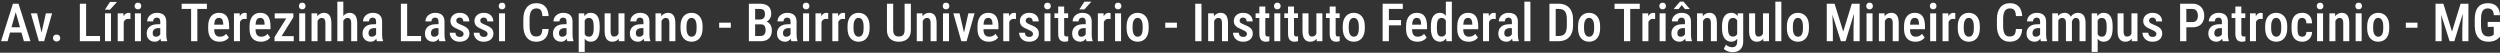 <svg width="1517" height="32" viewBox="0 0 1517 32" fill="none" xmlns="http://www.w3.org/2000/svg">
<rect x="0" y="0" width="1517" height="32" fill="#333333" stroke="none"/>
<path d="M10.107 5.375L4.607 25H0.638L7.857 2.25H10.325L10.107 5.375ZM14.497 25L8.982 5.375L8.716 2.25H11.232L18.482 25H14.497ZM14.591 16.547V19.734H3.997V16.547H14.591ZM24.716 21.969L27.841 8.094H31.607L26.794 25H24.466L24.716 21.969ZM22.497 8.094L25.732 22.016L25.888 25H23.575L18.732 8.094H22.497ZM32.153 23.094C32.153 22.49 32.346 21.984 32.731 21.578C33.127 21.172 33.669 20.969 34.356 20.969C35.044 20.969 35.581 21.172 35.966 21.578C36.362 21.984 36.56 22.49 36.56 23.094C36.56 23.677 36.362 24.172 35.966 24.578C35.581 24.984 35.044 25.188 34.356 25.188C33.669 25.188 33.127 24.984 32.731 24.578C32.346 24.172 32.153 23.677 32.153 23.094ZM60.7 21.828V25H51.247V21.828H60.7ZM52.247 2.25V25H48.45V2.25H52.247ZM67.356 8.094V25H63.716V8.094H67.356ZM63.685 5.875L66.747 1.156H71.013L66.747 5.875H63.685ZM75.075 11.359V25H71.435V8.094H74.903L75.075 11.359ZM79.153 7.984L79.138 11.578C78.929 11.526 78.706 11.495 78.466 11.484C78.237 11.463 78.007 11.453 77.778 11.453C77.278 11.453 76.846 11.542 76.481 11.719C76.117 11.896 75.81 12.151 75.56 12.484C75.31 12.818 75.112 13.219 74.966 13.688C74.831 14.156 74.747 14.688 74.716 15.281L73.935 15.312C73.935 14.25 74.018 13.266 74.185 12.359C74.351 11.443 74.601 10.646 74.935 9.969C75.278 9.281 75.706 8.745 76.216 8.359C76.726 7.974 77.32 7.781 77.997 7.781C78.185 7.781 78.398 7.802 78.638 7.844C78.877 7.885 79.049 7.932 79.153 7.984ZM85.513 8.094V25H81.872V8.094H85.513ZM81.685 3.672C81.685 3.089 81.862 2.604 82.216 2.219C82.57 1.823 83.065 1.625 83.7 1.625C84.336 1.625 84.831 1.823 85.185 2.219C85.539 2.604 85.716 3.089 85.716 3.672C85.716 4.234 85.539 4.708 85.185 5.094C84.831 5.479 84.336 5.672 83.7 5.672C83.065 5.672 82.57 5.479 82.216 5.094C81.862 4.708 81.685 4.234 81.685 3.672ZM97.247 21.562V13.141C97.247 12.557 97.164 12.088 96.997 11.734C96.841 11.38 96.606 11.125 96.294 10.969C95.992 10.802 95.612 10.719 95.153 10.719C94.674 10.719 94.268 10.818 93.935 11.016C93.612 11.213 93.367 11.484 93.2 11.828C93.034 12.162 92.95 12.547 92.95 12.984H89.31C89.31 12.307 89.445 11.656 89.716 11.031C89.997 10.406 90.398 9.849 90.919 9.359C91.44 8.87 92.07 8.484 92.81 8.203C93.549 7.922 94.372 7.781 95.278 7.781C96.362 7.781 97.325 7.964 98.169 8.328C99.013 8.682 99.674 9.26 100.153 10.062C100.643 10.854 100.888 11.896 100.888 13.188V21.078C100.888 21.859 100.935 22.557 101.028 23.172C101.133 23.776 101.273 24.302 101.45 24.75V25H97.747C97.581 24.594 97.456 24.073 97.372 23.438C97.289 22.802 97.247 22.177 97.247 21.562ZM97.731 14.703L97.747 17.062H95.997C95.476 17.062 95.007 17.135 94.591 17.281C94.174 17.417 93.82 17.615 93.528 17.875C93.247 18.125 93.028 18.432 92.872 18.797C92.726 19.162 92.653 19.562 92.653 20C92.653 20.531 92.726 20.963 92.872 21.297C93.028 21.63 93.252 21.88 93.544 22.047C93.846 22.203 94.211 22.281 94.638 22.281C95.221 22.281 95.726 22.156 96.153 21.906C96.591 21.646 96.924 21.333 97.153 20.969C97.393 20.604 97.487 20.271 97.435 19.969L98.263 21.484C98.179 21.88 98.023 22.297 97.794 22.734C97.575 23.172 97.289 23.588 96.935 23.984C96.581 24.38 96.153 24.703 95.653 24.953C95.153 25.193 94.575 25.312 93.919 25.312C92.971 25.312 92.127 25.115 91.388 24.719C90.648 24.323 90.065 23.755 89.638 23.016C89.221 22.266 89.013 21.37 89.013 20.328C89.013 19.484 89.153 18.719 89.435 18.031C89.716 17.344 90.132 16.755 90.685 16.266C91.237 15.766 91.929 15.38 92.763 15.109C93.606 14.838 94.591 14.703 95.716 14.703H97.731ZM119.747 2.25V25H115.966V2.25H119.747ZM125.544 2.25V5.438H110.232V2.25H125.544ZM133.247 25.312C132.153 25.312 131.179 25.151 130.325 24.828C129.471 24.495 128.747 24.005 128.153 23.359C127.56 22.703 127.107 21.901 126.794 20.953C126.482 19.995 126.325 18.885 126.325 17.625V16C126.325 14.573 126.487 13.344 126.81 12.312C127.143 11.271 127.601 10.417 128.185 9.75C128.768 9.083 129.455 8.589 130.247 8.266C131.049 7.943 131.919 7.781 132.857 7.781C133.919 7.781 134.841 7.953 135.622 8.297C136.403 8.641 137.044 9.156 137.544 9.844C138.054 10.531 138.429 11.38 138.669 12.391C138.919 13.401 139.044 14.562 139.044 15.875V17.703H128.075V14.953H135.45V14.562C135.429 13.792 135.336 13.13 135.169 12.578C135.002 12.016 134.732 11.588 134.357 11.297C133.992 10.995 133.487 10.844 132.841 10.844C132.372 10.844 131.955 10.932 131.591 11.109C131.226 11.287 130.924 11.573 130.685 11.969C130.455 12.365 130.278 12.896 130.153 13.562C130.028 14.219 129.966 15.031 129.966 16V17.625C129.966 18.469 130.039 19.182 130.185 19.766C130.341 20.349 130.57 20.828 130.872 21.203C131.174 21.568 131.539 21.838 131.966 22.016C132.403 22.182 132.909 22.266 133.482 22.266C134.325 22.266 135.049 22.109 135.653 21.797C136.268 21.474 136.799 21.057 137.247 20.547L138.857 22.781C138.554 23.188 138.148 23.588 137.638 23.984C137.127 24.37 136.508 24.688 135.778 24.938C135.06 25.188 134.216 25.312 133.247 25.312ZM145.607 11.359V25H141.966V8.094H145.435L145.607 11.359ZM149.685 7.984L149.669 11.578C149.461 11.526 149.237 11.495 148.997 11.484C148.768 11.463 148.539 11.453 148.31 11.453C147.81 11.453 147.377 11.542 147.013 11.719C146.648 11.896 146.341 12.151 146.091 12.484C145.841 12.818 145.643 13.219 145.497 13.688C145.362 14.156 145.278 14.688 145.247 15.281L144.466 15.312C144.466 14.25 144.549 13.266 144.716 12.359C144.883 11.443 145.133 10.646 145.466 9.969C145.81 9.281 146.237 8.745 146.747 8.359C147.258 7.974 147.851 7.781 148.528 7.781C148.716 7.781 148.929 7.802 149.169 7.844C149.409 7.885 149.58 7.932 149.685 7.984ZM158.341 25.312C157.247 25.312 156.273 25.151 155.419 24.828C154.565 24.495 153.841 24.005 153.247 23.359C152.653 22.703 152.2 21.901 151.888 20.953C151.575 19.995 151.419 18.885 151.419 17.625V16C151.419 14.573 151.58 13.344 151.903 12.312C152.237 11.271 152.695 10.417 153.278 9.75C153.862 9.083 154.549 8.589 155.341 8.266C156.143 7.943 157.013 7.781 157.95 7.781C159.013 7.781 159.935 7.953 160.716 8.297C161.497 8.641 162.138 9.156 162.638 9.844C163.148 10.531 163.523 11.38 163.763 12.391C164.013 13.401 164.138 14.562 164.138 15.875V17.703H153.169V14.953H160.544V14.562C160.523 13.792 160.429 13.13 160.263 12.578C160.096 12.016 159.825 11.588 159.45 11.297C159.086 10.995 158.58 10.844 157.935 10.844C157.466 10.844 157.049 10.932 156.685 11.109C156.32 11.287 156.018 11.573 155.778 11.969C155.549 12.365 155.372 12.896 155.247 13.562C155.122 14.219 155.06 15.031 155.06 16V17.625C155.06 18.469 155.133 19.182 155.278 19.766C155.435 20.349 155.664 20.828 155.966 21.203C156.268 21.568 156.633 21.838 157.06 22.016C157.497 22.182 158.002 22.266 158.575 22.266C159.419 22.266 160.143 22.109 160.747 21.797C161.362 21.474 161.893 21.057 162.341 20.547L163.95 22.781C163.648 23.188 163.242 23.588 162.732 23.984C162.221 24.37 161.601 24.688 160.872 24.938C160.153 25.188 159.31 25.312 158.341 25.312ZM178.232 21.938V25H167.732V21.938H178.232ZM178.028 10.469L168.95 25H166.591V22.531L175.622 8.094H178.028V10.469ZM176.653 8.094V11.172H166.7V8.094H176.653ZM185.2 8.094V25H181.56V8.094H185.2ZM181.372 3.672C181.372 3.089 181.549 2.604 181.903 2.219C182.258 1.823 182.752 1.625 183.388 1.625C184.023 1.625 184.518 1.823 184.872 2.219C185.226 2.604 185.403 3.089 185.403 3.672C185.403 4.234 185.226 4.708 184.872 5.094C184.518 5.479 184.023 5.672 183.388 5.672C182.752 5.672 182.258 5.479 181.903 5.094C181.549 4.708 181.372 4.234 181.372 3.672ZM192.685 11.703V25H189.044V8.094H192.466L192.685 11.703ZM192.028 15.938H190.872C190.862 14.719 190.992 13.609 191.263 12.609C191.534 11.609 191.919 10.75 192.419 10.031C192.929 9.312 193.534 8.76 194.232 8.375C194.94 7.979 195.726 7.781 196.591 7.781C197.258 7.781 197.867 7.896 198.419 8.125C198.982 8.344 199.461 8.703 199.857 9.203C200.252 9.703 200.554 10.354 200.763 11.156C200.982 11.958 201.091 12.938 201.091 14.094V25H197.45V14.062C197.45 13.271 197.362 12.646 197.185 12.188C197.018 11.719 196.768 11.385 196.435 11.188C196.101 10.979 195.679 10.875 195.169 10.875C194.7 10.875 194.268 11.01 193.872 11.281C193.487 11.542 193.153 11.906 192.872 12.375C192.601 12.833 192.393 13.37 192.247 13.984C192.101 14.588 192.028 15.24 192.028 15.938ZM208.325 1V25H204.7V1H208.325ZM207.685 15.938H206.528C206.518 14.76 206.643 13.677 206.903 12.688C207.164 11.698 207.539 10.833 208.028 10.094C208.518 9.354 209.107 8.786 209.794 8.391C210.492 7.984 211.263 7.781 212.107 7.781C212.804 7.781 213.435 7.901 213.997 8.141C214.57 8.37 215.06 8.734 215.466 9.234C215.883 9.734 216.2 10.391 216.419 11.203C216.638 12.005 216.747 12.984 216.747 14.141V25H213.107V14.109C213.107 13.307 213.018 12.672 212.841 12.203C212.674 11.734 212.424 11.396 212.091 11.188C211.758 10.979 211.336 10.875 210.825 10.875C210.325 10.875 209.877 11.01 209.482 11.281C209.086 11.542 208.752 11.906 208.482 12.375C208.221 12.833 208.023 13.37 207.888 13.984C207.752 14.588 207.685 15.24 207.685 15.938ZM228.216 21.562V13.141C228.216 12.557 228.133 12.088 227.966 11.734C227.81 11.38 227.575 11.125 227.263 10.969C226.961 10.802 226.58 10.719 226.122 10.719C225.643 10.719 225.237 10.818 224.903 11.016C224.58 11.213 224.336 11.484 224.169 11.828C224.002 12.162 223.919 12.547 223.919 12.984H220.278C220.278 12.307 220.414 11.656 220.685 11.031C220.966 10.406 221.367 9.849 221.888 9.359C222.409 8.87 223.039 8.484 223.778 8.203C224.518 7.922 225.341 7.781 226.247 7.781C227.33 7.781 228.294 7.964 229.138 8.328C229.982 8.682 230.643 9.26 231.122 10.062C231.612 10.854 231.857 11.896 231.857 13.188V21.078C231.857 21.859 231.903 22.557 231.997 23.172C232.101 23.776 232.242 24.302 232.419 24.75V25H228.716C228.549 24.594 228.424 24.073 228.341 23.438C228.258 22.802 228.216 22.177 228.216 21.562ZM228.7 14.703L228.716 17.062H226.966C226.445 17.062 225.976 17.135 225.56 17.281C225.143 17.417 224.789 17.615 224.497 17.875C224.216 18.125 223.997 18.432 223.841 18.797C223.695 19.162 223.622 19.562 223.622 20C223.622 20.531 223.695 20.963 223.841 21.297C223.997 21.63 224.221 21.88 224.513 22.047C224.815 22.203 225.179 22.281 225.607 22.281C226.19 22.281 226.695 22.156 227.122 21.906C227.56 21.646 227.893 21.333 228.122 20.969C228.362 20.604 228.455 20.271 228.403 19.969L229.232 21.484C229.148 21.88 228.992 22.297 228.763 22.734C228.544 23.172 228.258 23.588 227.903 23.984C227.549 24.38 227.122 24.703 226.622 24.953C226.122 25.193 225.544 25.312 224.888 25.312C223.94 25.312 223.096 25.115 222.357 24.719C221.617 24.323 221.034 23.755 220.607 23.016C220.19 22.266 219.982 21.37 219.982 20.328C219.982 19.484 220.122 18.719 220.403 18.031C220.685 17.344 221.101 16.755 221.653 16.266C222.205 15.766 222.898 15.38 223.732 15.109C224.575 14.838 225.56 14.703 226.685 14.703H228.7ZM255.513 21.828V25H246.06V21.828H255.513ZM247.06 2.25V25H243.263V2.25H247.06ZM266.091 21.562V13.141C266.091 12.557 266.008 12.088 265.841 11.734C265.685 11.38 265.45 11.125 265.138 10.969C264.836 10.802 264.455 10.719 263.997 10.719C263.518 10.719 263.112 10.818 262.778 11.016C262.455 11.213 262.211 11.484 262.044 11.828C261.877 12.162 261.794 12.547 261.794 12.984H258.153C258.153 12.307 258.289 11.656 258.56 11.031C258.841 10.406 259.242 9.849 259.763 9.359C260.284 8.87 260.914 8.484 261.653 8.203C262.393 7.922 263.216 7.781 264.122 7.781C265.205 7.781 266.169 7.964 267.013 8.328C267.857 8.682 268.518 9.26 268.997 10.062C269.487 10.854 269.732 11.896 269.732 13.188V21.078C269.732 21.859 269.778 22.557 269.872 23.172C269.976 23.776 270.117 24.302 270.294 24.75V25H266.591C266.424 24.594 266.299 24.073 266.216 23.438C266.133 22.802 266.091 22.177 266.091 21.562ZM266.575 14.703L266.591 17.062H264.841C264.32 17.062 263.851 17.135 263.435 17.281C263.018 17.417 262.664 17.615 262.372 17.875C262.091 18.125 261.872 18.432 261.716 18.797C261.57 19.162 261.497 19.562 261.497 20C261.497 20.531 261.57 20.963 261.716 21.297C261.872 21.63 262.096 21.88 262.388 22.047C262.69 22.203 263.054 22.281 263.482 22.281C264.065 22.281 264.57 22.156 264.997 21.906C265.435 21.646 265.768 21.333 265.997 20.969C266.237 20.604 266.33 20.271 266.278 19.969L267.107 21.484C267.023 21.88 266.867 22.297 266.638 22.734C266.419 23.172 266.133 23.588 265.778 23.984C265.424 24.38 264.997 24.703 264.497 24.953C263.997 25.193 263.419 25.312 262.763 25.312C261.815 25.312 260.971 25.115 260.232 24.719C259.492 24.323 258.909 23.755 258.482 23.016C258.065 22.266 257.857 21.37 257.857 20.328C257.857 19.484 257.997 18.719 258.278 18.031C258.56 17.344 258.976 16.755 259.528 16.266C260.08 15.766 260.773 15.38 261.607 15.109C262.45 14.838 263.435 14.703 264.56 14.703H266.575ZM281.294 20.547C281.294 20.193 281.19 19.88 280.982 19.609C280.784 19.328 280.461 19.052 280.013 18.781C279.565 18.51 278.966 18.219 278.216 17.906C277.435 17.583 276.742 17.26 276.138 16.938C275.534 16.615 275.023 16.26 274.607 15.875C274.19 15.479 273.872 15.026 273.653 14.516C273.435 14.005 273.325 13.412 273.325 12.734C273.325 12.037 273.455 11.391 273.716 10.797C273.976 10.203 274.351 9.682 274.841 9.234C275.33 8.776 275.919 8.422 276.607 8.172C277.294 7.911 278.07 7.781 278.935 7.781C280.153 7.781 281.195 8.005 282.06 8.453C282.935 8.891 283.601 9.505 284.06 10.297C284.528 11.078 284.763 11.979 284.763 13H281.122C281.122 12.573 281.044 12.188 280.888 11.844C280.732 11.49 280.492 11.208 280.169 11C279.846 10.781 279.435 10.672 278.935 10.672C278.476 10.672 278.091 10.76 277.778 10.938C277.476 11.104 277.247 11.333 277.091 11.625C276.945 11.906 276.872 12.224 276.872 12.578C276.872 12.838 276.919 13.068 277.013 13.266C277.107 13.463 277.263 13.656 277.482 13.844C277.7 14.021 277.992 14.203 278.357 14.391C278.732 14.578 279.205 14.792 279.778 15.031C280.914 15.469 281.857 15.922 282.607 16.391C283.357 16.859 283.919 17.406 284.294 18.031C284.669 18.656 284.857 19.432 284.857 20.359C284.857 21.109 284.716 21.787 284.435 22.391C284.164 22.995 283.768 23.516 283.247 23.953C282.737 24.391 282.117 24.729 281.388 24.969C280.669 25.198 279.867 25.312 278.982 25.312C277.659 25.312 276.539 25.052 275.622 24.531C274.716 24 274.028 23.318 273.56 22.484C273.091 21.651 272.857 20.771 272.857 19.844H276.372C276.403 20.51 276.544 21.031 276.794 21.406C277.054 21.781 277.383 22.042 277.778 22.188C278.174 22.323 278.586 22.391 279.013 22.391C279.523 22.391 279.945 22.323 280.278 22.188C280.612 22.042 280.862 21.828 281.028 21.547C281.205 21.266 281.294 20.932 281.294 20.547ZM295.857 20.547C295.857 20.193 295.752 19.88 295.544 19.609C295.346 19.328 295.023 19.052 294.575 18.781C294.127 18.51 293.528 18.219 292.778 17.906C291.997 17.583 291.304 17.26 290.7 16.938C290.096 16.615 289.586 16.26 289.169 15.875C288.752 15.479 288.435 15.026 288.216 14.516C287.997 14.005 287.888 13.412 287.888 12.734C287.888 12.037 288.018 11.391 288.278 10.797C288.539 10.203 288.914 9.682 289.403 9.234C289.893 8.776 290.482 8.422 291.169 8.172C291.857 7.911 292.633 7.781 293.497 7.781C294.716 7.781 295.758 8.005 296.622 8.453C297.497 8.891 298.164 9.505 298.622 10.297C299.091 11.078 299.325 11.979 299.325 13H295.685C295.685 12.573 295.607 12.188 295.45 11.844C295.294 11.49 295.054 11.208 294.732 11C294.409 10.781 293.997 10.672 293.497 10.672C293.039 10.672 292.653 10.76 292.341 10.938C292.039 11.104 291.81 11.333 291.653 11.625C291.508 11.906 291.435 12.224 291.435 12.578C291.435 12.838 291.482 13.068 291.575 13.266C291.669 13.463 291.825 13.656 292.044 13.844C292.263 14.021 292.554 14.203 292.919 14.391C293.294 14.578 293.768 14.792 294.341 15.031C295.476 15.469 296.419 15.922 297.169 16.391C297.919 16.859 298.482 17.406 298.857 18.031C299.232 18.656 299.419 19.432 299.419 20.359C299.419 21.109 299.278 21.787 298.997 22.391C298.726 22.995 298.33 23.516 297.81 23.953C297.299 24.391 296.679 24.729 295.95 24.969C295.232 25.198 294.429 25.312 293.544 25.312C292.221 25.312 291.101 25.052 290.185 24.531C289.278 24 288.591 23.318 288.122 22.484C287.653 21.651 287.419 20.771 287.419 19.844H290.935C290.966 20.51 291.107 21.031 291.357 21.406C291.617 21.781 291.945 22.042 292.341 22.188C292.737 22.323 293.148 22.391 293.575 22.391C294.086 22.391 294.508 22.323 294.841 22.188C295.174 22.042 295.424 21.828 295.591 21.547C295.768 21.266 295.857 20.932 295.857 20.547ZM306.45 8.094V25H302.81V8.094H306.45ZM302.622 3.672C302.622 3.089 302.799 2.604 303.153 2.219C303.508 1.823 304.002 1.625 304.638 1.625C305.273 1.625 305.768 1.823 306.122 2.219C306.476 2.604 306.653 3.089 306.653 3.672C306.653 4.234 306.476 4.708 306.122 5.094C305.768 5.479 305.273 5.672 304.638 5.672C304.002 5.672 303.508 5.479 303.153 5.094C302.799 4.708 302.622 4.234 302.622 3.672ZM329.107 17.578H332.888C332.815 19.224 332.482 20.625 331.888 21.781C331.294 22.927 330.44 23.802 329.325 24.406C328.221 25.01 326.872 25.312 325.278 25.312C324.07 25.312 322.987 25.094 322.028 24.656C321.08 24.219 320.273 23.588 319.607 22.766C318.94 21.932 318.429 20.917 318.075 19.719C317.732 18.521 317.56 17.162 317.56 15.641V11.609C317.56 10.088 317.737 8.729 318.091 7.531C318.455 6.333 318.976 5.318 319.653 4.484C320.33 3.651 321.153 3.021 322.122 2.594C323.101 2.156 324.205 1.938 325.435 1.938C327.008 1.938 328.33 2.24 329.403 2.844C330.476 3.448 331.304 4.333 331.888 5.5C332.471 6.667 332.81 8.089 332.903 9.766H329.122C329.07 8.63 328.914 7.724 328.653 7.047C328.403 6.359 328.018 5.865 327.497 5.562C326.987 5.26 326.299 5.109 325.435 5.109C324.716 5.109 324.096 5.245 323.575 5.516C323.065 5.786 322.643 6.193 322.31 6.734C321.987 7.266 321.742 7.938 321.575 8.75C321.419 9.552 321.341 10.495 321.341 11.578V15.641C321.341 16.682 321.409 17.604 321.544 18.406C321.679 19.208 321.898 19.891 322.2 20.453C322.502 21.005 322.903 21.427 323.403 21.719C323.903 22 324.528 22.141 325.278 22.141C326.174 22.141 326.888 22 327.419 21.719C327.961 21.438 328.362 20.963 328.622 20.297C328.883 19.63 329.044 18.724 329.107 17.578ZM343.778 21.562V13.141C343.778 12.557 343.695 12.088 343.528 11.734C343.372 11.38 343.138 11.125 342.825 10.969C342.523 10.802 342.143 10.719 341.685 10.719C341.205 10.719 340.799 10.818 340.466 11.016C340.143 11.213 339.898 11.484 339.732 11.828C339.565 12.162 339.482 12.547 339.482 12.984H335.841C335.841 12.307 335.976 11.656 336.247 11.031C336.528 10.406 336.929 9.849 337.45 9.359C337.971 8.87 338.601 8.484 339.341 8.203C340.08 7.922 340.903 7.781 341.81 7.781C342.893 7.781 343.857 7.964 344.7 8.328C345.544 8.682 346.205 9.26 346.685 10.062C347.174 10.854 347.419 11.896 347.419 13.188V21.078C347.419 21.859 347.466 22.557 347.56 23.172C347.664 23.776 347.804 24.302 347.982 24.75V25H344.278C344.112 24.594 343.987 24.073 343.903 23.438C343.82 22.802 343.778 22.177 343.778 21.562ZM344.263 14.703L344.278 17.062H342.528C342.008 17.062 341.539 17.135 341.122 17.281C340.705 17.417 340.351 17.615 340.06 17.875C339.778 18.125 339.56 18.432 339.403 18.797C339.258 19.162 339.185 19.562 339.185 20C339.185 20.531 339.258 20.963 339.403 21.297C339.56 21.63 339.784 21.88 340.075 22.047C340.377 22.203 340.742 22.281 341.169 22.281C341.752 22.281 342.258 22.156 342.685 21.906C343.122 21.646 343.455 21.333 343.685 20.969C343.924 20.604 344.018 20.271 343.966 19.969L344.794 21.484C344.711 21.88 344.554 22.297 344.325 22.734C344.107 23.172 343.82 23.588 343.466 23.984C343.112 24.38 342.685 24.703 342.185 24.953C341.685 25.193 341.107 25.312 340.45 25.312C339.502 25.312 338.659 25.115 337.919 24.719C337.179 24.323 336.596 23.755 336.169 23.016C335.752 22.266 335.544 21.37 335.544 20.328C335.544 19.484 335.685 18.719 335.966 18.031C336.247 17.344 336.664 16.755 337.216 16.266C337.768 15.766 338.461 15.38 339.294 15.109C340.138 14.838 341.122 14.703 342.247 14.703H344.263ZM354.794 11.344V31.5H351.169V8.094H354.497L354.794 11.344ZM363.888 15.875V17.219C363.888 18.542 363.768 19.708 363.528 20.719C363.289 21.729 362.935 22.578 362.466 23.266C362.008 23.943 361.44 24.453 360.763 24.797C360.086 25.141 359.294 25.312 358.388 25.312C357.534 25.312 356.789 25.125 356.153 24.75C355.528 24.375 355.002 23.849 354.575 23.172C354.148 22.495 353.804 21.693 353.544 20.766C353.294 19.828 353.112 18.807 352.997 17.703V15.641C353.112 14.474 353.289 13.412 353.528 12.453C353.778 11.484 354.117 10.651 354.544 9.953C354.982 9.255 355.513 8.719 356.138 8.344C356.763 7.969 357.508 7.781 358.372 7.781C359.278 7.781 360.075 7.943 360.763 8.266C361.45 8.589 362.023 9.083 362.482 9.75C362.95 10.417 363.299 11.26 363.528 12.281C363.768 13.292 363.888 14.49 363.888 15.875ZM360.247 17.219V15.875C360.247 15.01 360.19 14.266 360.075 13.641C359.971 13.005 359.794 12.484 359.544 12.078C359.304 11.672 358.997 11.37 358.622 11.172C358.258 10.974 357.804 10.875 357.263 10.875C356.784 10.875 356.362 10.974 355.997 11.172C355.633 11.37 355.325 11.646 355.075 12C354.825 12.344 354.627 12.755 354.482 13.234C354.336 13.703 354.242 14.213 354.2 14.766V18.594C354.294 19.26 354.45 19.875 354.669 20.438C354.888 20.99 355.205 21.432 355.622 21.766C356.049 22.099 356.607 22.266 357.294 22.266C357.825 22.266 358.278 22.162 358.653 21.953C359.028 21.745 359.33 21.432 359.56 21.016C359.799 20.599 359.971 20.078 360.075 19.453C360.19 18.818 360.247 18.073 360.247 17.219ZM375.31 21.016V8.094H378.95V25H375.513L375.31 21.016ZM375.825 17.484L376.982 17.453C376.982 18.588 376.877 19.635 376.669 20.594C376.461 21.552 376.138 22.385 375.7 23.094C375.273 23.792 374.716 24.338 374.028 24.734C373.351 25.12 372.539 25.312 371.591 25.312C370.893 25.312 370.252 25.193 369.669 24.953C369.096 24.713 368.601 24.344 368.185 23.844C367.778 23.344 367.461 22.693 367.232 21.891C367.002 21.088 366.888 20.13 366.888 19.016V8.094H370.528V19.047C370.528 19.651 370.58 20.156 370.685 20.562C370.789 20.958 370.935 21.281 371.122 21.531C371.31 21.771 371.518 21.943 371.747 22.047C371.987 22.141 372.242 22.188 372.513 22.188C373.336 22.188 373.987 21.984 374.466 21.578C374.955 21.162 375.304 20.599 375.513 19.891C375.721 19.182 375.825 18.38 375.825 17.484ZM390.435 21.562V13.141C390.435 12.557 390.351 12.088 390.185 11.734C390.028 11.38 389.794 11.125 389.482 10.969C389.179 10.802 388.799 10.719 388.341 10.719C387.862 10.719 387.455 10.818 387.122 11.016C386.799 11.213 386.554 11.484 386.388 11.828C386.221 12.162 386.138 12.547 386.138 12.984H382.497C382.497 12.307 382.633 11.656 382.903 11.031C383.185 10.406 383.586 9.849 384.107 9.359C384.627 8.87 385.258 8.484 385.997 8.203C386.737 7.922 387.56 7.781 388.466 7.781C389.549 7.781 390.513 7.964 391.357 8.328C392.2 8.682 392.862 9.26 393.341 10.062C393.83 10.854 394.075 11.896 394.075 13.188V21.078C394.075 21.859 394.122 22.557 394.216 23.172C394.32 23.776 394.461 24.302 394.638 24.75V25H390.935C390.768 24.594 390.643 24.073 390.56 23.438C390.476 22.802 390.435 22.177 390.435 21.562ZM390.919 14.703L390.935 17.062H389.185C388.664 17.062 388.195 17.135 387.778 17.281C387.362 17.417 387.008 17.615 386.716 17.875C386.435 18.125 386.216 18.432 386.06 18.797C385.914 19.162 385.841 19.562 385.841 20C385.841 20.531 385.914 20.963 386.06 21.297C386.216 21.63 386.44 21.88 386.732 22.047C387.034 22.203 387.398 22.281 387.825 22.281C388.409 22.281 388.914 22.156 389.341 21.906C389.778 21.646 390.112 21.333 390.341 20.969C390.58 20.604 390.674 20.271 390.622 19.969L391.45 21.484C391.367 21.88 391.211 22.297 390.982 22.734C390.763 23.172 390.476 23.588 390.122 23.984C389.768 24.38 389.341 24.703 388.841 24.953C388.341 25.193 387.763 25.312 387.107 25.312C386.159 25.312 385.315 25.115 384.575 24.719C383.836 24.323 383.252 23.755 382.825 23.016C382.409 22.266 382.2 21.37 382.2 20.328C382.2 19.484 382.341 18.719 382.622 18.031C382.903 17.344 383.32 16.755 383.872 16.266C384.424 15.766 385.117 15.38 385.95 15.109C386.794 14.838 387.778 14.703 388.903 14.703H390.919ZM401.403 11.703V25H397.763V8.094H401.185L401.403 11.703ZM400.747 15.938H399.591C399.58 14.719 399.711 13.609 399.982 12.609C400.252 11.609 400.638 10.75 401.138 10.031C401.648 9.312 402.252 8.76 402.95 8.375C403.659 7.979 404.445 7.781 405.31 7.781C405.976 7.781 406.586 7.896 407.138 8.125C407.7 8.344 408.179 8.703 408.575 9.203C408.971 9.703 409.273 10.354 409.482 11.156C409.7 11.958 409.81 12.938 409.81 14.094V25H406.169V14.062C406.169 13.271 406.08 12.646 405.903 12.188C405.737 11.719 405.487 11.385 405.153 11.188C404.82 10.979 404.398 10.875 403.888 10.875C403.419 10.875 402.987 11.01 402.591 11.281C402.205 11.542 401.872 11.906 401.591 12.375C401.32 12.833 401.112 13.37 400.966 13.984C400.82 14.588 400.747 15.24 400.747 15.938ZM412.935 17.234V15.875C412.935 14.562 413.096 13.401 413.419 12.391C413.742 11.38 414.2 10.537 414.794 9.859C415.398 9.172 416.107 8.656 416.919 8.312C417.732 7.958 418.627 7.781 419.607 7.781C420.607 7.781 421.513 7.958 422.325 8.312C423.148 8.656 423.857 9.172 424.45 9.859C425.054 10.537 425.518 11.38 425.841 12.391C426.164 13.401 426.325 14.562 426.325 15.875V17.234C426.325 18.547 426.164 19.708 425.841 20.719C425.518 21.729 425.054 22.578 424.45 23.266C423.857 23.943 423.153 24.453 422.341 24.797C421.528 25.141 420.627 25.312 419.638 25.312C418.659 25.312 417.758 25.141 416.935 24.797C416.122 24.453 415.414 23.943 414.81 23.266C414.205 22.578 413.742 21.729 413.419 20.719C413.096 19.708 412.935 18.547 412.935 17.234ZM416.575 15.875V17.234C416.575 18.078 416.648 18.818 416.794 19.453C416.94 20.078 417.148 20.599 417.419 21.016C417.69 21.432 418.013 21.745 418.388 21.953C418.763 22.162 419.179 22.266 419.638 22.266C420.148 22.266 420.591 22.162 420.966 21.953C421.351 21.745 421.669 21.432 421.919 21.016C422.179 20.599 422.372 20.078 422.497 19.453C422.622 18.818 422.685 18.078 422.685 17.234V15.875C422.685 15.042 422.612 14.312 422.466 13.688C422.32 13.052 422.112 12.526 421.841 12.109C421.57 11.682 421.242 11.365 420.857 11.156C420.482 10.948 420.065 10.844 419.607 10.844C419.159 10.844 418.747 10.948 418.372 11.156C418.008 11.365 417.69 11.682 417.419 12.109C417.148 12.526 416.94 13.052 416.794 13.688C416.648 14.312 416.575 15.042 416.575 15.875ZM443.466 13.75V16.812H436.388V13.75H443.466ZM461.732 14.75H457.091L457.075 11.844H461.185C461.82 11.844 462.362 11.719 462.81 11.469C463.258 11.219 463.596 10.854 463.825 10.375C464.065 9.896 464.185 9.318 464.185 8.641C464.185 7.891 464.08 7.281 463.872 6.812C463.664 6.333 463.336 5.984 462.888 5.766C462.45 5.547 461.888 5.438 461.2 5.438H458.216V25H454.419V2.25H461.2C462.263 2.25 463.211 2.375 464.044 2.625C464.888 2.865 465.601 3.234 466.185 3.734C466.768 4.234 467.211 4.875 467.513 5.656C467.825 6.427 467.982 7.344 467.982 8.406C467.982 9.333 467.784 10.188 467.388 10.969C466.992 11.74 466.403 12.375 465.622 12.875C464.851 13.365 463.893 13.656 462.747 13.75L461.732 14.75ZM461.591 25H455.841L457.591 21.828H461.591C462.268 21.828 462.825 21.682 463.263 21.391C463.7 21.099 464.028 20.693 464.247 20.172C464.466 19.651 464.575 19.042 464.575 18.344C464.575 17.615 464.482 16.979 464.294 16.438C464.107 15.896 463.804 15.479 463.388 15.188C462.971 14.896 462.419 14.75 461.732 14.75H457.903L457.935 11.844H462.825L463.7 12.953C464.794 12.974 465.685 13.245 466.372 13.766C467.06 14.276 467.565 14.938 467.888 15.75C468.211 16.562 468.372 17.432 468.372 18.359C468.372 19.807 468.101 21.026 467.56 22.016C467.018 22.995 466.242 23.74 465.232 24.25C464.232 24.75 463.018 25 461.591 25ZM479.716 21.562V13.141C479.716 12.557 479.633 12.088 479.466 11.734C479.31 11.38 479.075 11.125 478.763 10.969C478.461 10.802 478.08 10.719 477.622 10.719C477.143 10.719 476.737 10.818 476.403 11.016C476.08 11.213 475.836 11.484 475.669 11.828C475.502 12.162 475.419 12.547 475.419 12.984H471.778C471.778 12.307 471.914 11.656 472.185 11.031C472.466 10.406 472.867 9.849 473.388 9.359C473.909 8.87 474.539 8.484 475.278 8.203C476.018 7.922 476.841 7.781 477.747 7.781C478.83 7.781 479.794 7.964 480.638 8.328C481.482 8.682 482.143 9.26 482.622 10.062C483.112 10.854 483.357 11.896 483.357 13.188V21.078C483.357 21.859 483.403 22.557 483.497 23.172C483.601 23.776 483.742 24.302 483.919 24.75V25H480.216C480.049 24.594 479.924 24.073 479.841 23.438C479.758 22.802 479.716 22.177 479.716 21.562ZM480.2 14.703L480.216 17.062H478.466C477.945 17.062 477.476 17.135 477.06 17.281C476.643 17.417 476.289 17.615 475.997 17.875C475.716 18.125 475.497 18.432 475.341 18.797C475.195 19.162 475.122 19.562 475.122 20C475.122 20.531 475.195 20.963 475.341 21.297C475.497 21.63 475.721 21.88 476.013 22.047C476.315 22.203 476.679 22.281 477.107 22.281C477.69 22.281 478.195 22.156 478.622 21.906C479.06 21.646 479.393 21.333 479.622 20.969C479.862 20.604 479.955 20.271 479.903 19.969L480.732 21.484C480.648 21.88 480.492 22.297 480.263 22.734C480.044 23.172 479.758 23.588 479.403 23.984C479.049 24.38 478.622 24.703 478.122 24.953C477.622 25.193 477.044 25.312 476.388 25.312C475.44 25.312 474.596 25.115 473.857 24.719C473.117 24.323 472.534 23.755 472.107 23.016C471.69 22.266 471.482 21.37 471.482 20.328C471.482 19.484 471.622 18.719 471.903 18.031C472.185 17.344 472.601 16.755 473.153 16.266C473.705 15.766 474.398 15.38 475.232 15.109C476.075 14.838 477.06 14.703 478.185 14.703H480.2ZM490.95 8.094V25H487.31V8.094H490.95ZM487.122 3.672C487.122 3.089 487.299 2.604 487.653 2.219C488.008 1.823 488.502 1.625 489.138 1.625C489.773 1.625 490.268 1.823 490.622 2.219C490.976 2.604 491.153 3.089 491.153 3.672C491.153 4.234 490.976 4.708 490.622 5.094C490.268 5.479 489.773 5.672 489.138 5.672C488.502 5.672 488.008 5.479 487.653 5.094C487.299 4.708 487.122 4.234 487.122 3.672ZM498.482 11.359V25H494.841V8.094H498.31L498.482 11.359ZM502.56 7.984L502.544 11.578C502.336 11.526 502.112 11.495 501.872 11.484C501.643 11.463 501.414 11.453 501.185 11.453C500.685 11.453 500.252 11.542 499.888 11.719C499.523 11.896 499.216 12.151 498.966 12.484C498.716 12.818 498.518 13.219 498.372 13.688C498.237 14.156 498.153 14.688 498.122 15.281L497.341 15.312C497.341 14.25 497.424 13.266 497.591 12.359C497.758 11.443 498.008 10.646 498.341 9.969C498.685 9.281 499.112 8.745 499.622 8.359C500.133 7.974 500.726 7.781 501.403 7.781C501.591 7.781 501.804 7.802 502.044 7.844C502.284 7.885 502.455 7.932 502.56 7.984ZM508.7 11.359V25H505.06V8.094H508.528L508.7 11.359ZM512.778 7.984L512.763 11.578C512.554 11.526 512.33 11.495 512.091 11.484C511.862 11.463 511.633 11.453 511.403 11.453C510.903 11.453 510.471 11.542 510.107 11.719C509.742 11.896 509.435 12.151 509.185 12.484C508.935 12.818 508.737 13.219 508.591 13.688C508.455 14.156 508.372 14.688 508.341 15.281L507.56 15.312C507.56 14.25 507.643 13.266 507.81 12.359C507.976 11.443 508.226 10.646 508.56 9.969C508.903 9.281 509.33 8.745 509.841 8.359C510.351 7.974 510.945 7.781 511.622 7.781C511.81 7.781 512.023 7.802 512.263 7.844C512.502 7.885 512.674 7.932 512.778 7.984ZM514.278 17.234V15.875C514.278 14.562 514.44 13.401 514.763 12.391C515.086 11.38 515.544 10.537 516.138 9.859C516.742 9.172 517.45 8.656 518.263 8.312C519.075 7.958 519.971 7.781 520.95 7.781C521.95 7.781 522.857 7.958 523.669 8.312C524.492 8.656 525.2 9.172 525.794 9.859C526.398 10.537 526.862 11.38 527.185 12.391C527.508 13.401 527.669 14.562 527.669 15.875V17.234C527.669 18.547 527.508 19.708 527.185 20.719C526.862 21.729 526.398 22.578 525.794 23.266C525.2 23.943 524.497 24.453 523.685 24.797C522.872 25.141 521.971 25.312 520.982 25.312C520.002 25.312 519.101 25.141 518.278 24.797C517.466 24.453 516.758 23.943 516.153 23.266C515.549 22.578 515.086 21.729 514.763 20.719C514.44 19.708 514.278 18.547 514.278 17.234ZM517.919 15.875V17.234C517.919 18.078 517.992 18.818 518.138 19.453C518.284 20.078 518.492 20.599 518.763 21.016C519.034 21.432 519.357 21.745 519.732 21.953C520.107 22.162 520.523 22.266 520.982 22.266C521.492 22.266 521.935 22.162 522.31 21.953C522.695 21.745 523.013 21.432 523.263 21.016C523.523 20.599 523.716 20.078 523.841 19.453C523.966 18.818 524.028 18.078 524.028 17.234V15.875C524.028 15.042 523.955 14.312 523.81 13.688C523.664 13.052 523.455 12.526 523.185 12.109C522.914 11.682 522.586 11.365 522.2 11.156C521.825 10.948 521.409 10.844 520.95 10.844C520.502 10.844 520.091 10.948 519.716 11.156C519.351 11.365 519.034 11.682 518.763 12.109C518.492 12.526 518.284 13.052 518.138 13.688C517.992 14.312 517.919 15.042 517.919 15.875ZM548.919 2.25H552.716V18.047C552.716 19.787 552.388 21.188 551.732 22.25C551.086 23.312 550.211 24.088 549.107 24.578C548.013 25.068 546.794 25.312 545.45 25.312C544.054 25.312 542.81 25.068 541.716 24.578C540.622 24.088 539.763 23.312 539.138 22.25C538.513 21.188 538.2 19.787 538.2 18.047V2.25H541.982V18.047C541.982 19.13 542.117 19.969 542.388 20.562C542.669 21.156 543.065 21.568 543.575 21.797C544.096 22.026 544.721 22.141 545.45 22.141C546.179 22.141 546.799 22.026 547.31 21.797C547.83 21.568 548.226 21.156 548.497 20.562C548.778 19.969 548.919 19.13 548.919 18.047V2.25ZM559.935 11.703V25H556.294V8.094H559.716L559.935 11.703ZM559.278 15.938H558.122C558.112 14.719 558.242 13.609 558.513 12.609C558.784 11.609 559.169 10.75 559.669 10.031C560.179 9.312 560.784 8.76 561.482 8.375C562.19 7.979 562.976 7.781 563.841 7.781C564.508 7.781 565.117 7.896 565.669 8.125C566.232 8.344 566.711 8.703 567.107 9.203C567.502 9.703 567.804 10.354 568.013 11.156C568.232 11.958 568.341 12.938 568.341 14.094V25H564.7V14.062C564.7 13.271 564.612 12.646 564.435 12.188C564.268 11.719 564.018 11.385 563.685 11.188C563.351 10.979 562.929 10.875 562.419 10.875C561.95 10.875 561.518 11.01 561.122 11.281C560.737 11.542 560.403 11.906 560.122 12.375C559.851 12.833 559.643 13.37 559.497 13.984C559.351 14.588 559.278 15.24 559.278 15.938ZM575.857 8.094V25H572.216V8.094H575.857ZM572.028 3.672C572.028 3.089 572.205 2.604 572.56 2.219C572.914 1.823 573.409 1.625 574.044 1.625C574.679 1.625 575.174 1.823 575.528 2.219C575.883 2.604 576.06 3.089 576.06 3.672C576.06 4.234 575.883 4.708 575.528 5.094C575.174 5.479 574.679 5.672 574.044 5.672C573.409 5.672 572.914 5.479 572.56 5.094C572.205 4.708 572.028 4.234 572.028 3.672ZM584.466 21.969L587.591 8.094H591.357L586.544 25H584.216L584.466 21.969ZM582.247 8.094L585.482 22.016L585.638 25H583.325L578.482 8.094H582.247ZM600.06 25.312C598.966 25.312 597.992 25.151 597.138 24.828C596.284 24.495 595.56 24.005 594.966 23.359C594.372 22.703 593.919 21.901 593.607 20.953C593.294 19.995 593.138 18.885 593.138 17.625V16C593.138 14.573 593.299 13.344 593.622 12.312C593.955 11.271 594.414 10.417 594.997 9.75C595.58 9.083 596.268 8.589 597.06 8.266C597.862 7.943 598.732 7.781 599.669 7.781C600.732 7.781 601.653 7.953 602.435 8.297C603.216 8.641 603.857 9.156 604.357 9.844C604.867 10.531 605.242 11.38 605.482 12.391C605.732 13.401 605.857 14.562 605.857 15.875V17.703H594.888V14.953H602.263V14.562C602.242 13.792 602.148 13.13 601.982 12.578C601.815 12.016 601.544 11.588 601.169 11.297C600.804 10.995 600.299 10.844 599.653 10.844C599.185 10.844 598.768 10.932 598.403 11.109C598.039 11.287 597.737 11.573 597.497 11.969C597.268 12.365 597.091 12.896 596.966 13.562C596.841 14.219 596.778 15.031 596.778 16V17.625C596.778 18.469 596.851 19.182 596.997 19.766C597.153 20.349 597.383 20.828 597.685 21.203C597.987 21.568 598.351 21.838 598.778 22.016C599.216 22.182 599.721 22.266 600.294 22.266C601.138 22.266 601.862 22.109 602.466 21.797C603.08 21.474 603.612 21.057 604.06 20.547L605.669 22.781C605.367 23.188 604.961 23.588 604.45 23.984C603.94 24.37 603.32 24.688 602.591 24.938C601.872 25.188 601.028 25.312 600.06 25.312ZM612.419 11.359V25H608.778V8.094H612.247L612.419 11.359ZM616.497 7.984L616.482 11.578C616.273 11.526 616.049 11.495 615.81 11.484C615.58 11.463 615.351 11.453 615.122 11.453C614.622 11.453 614.19 11.542 613.825 11.719C613.461 11.896 613.153 12.151 612.903 12.484C612.653 12.818 612.455 13.219 612.31 13.688C612.174 14.156 612.091 14.688 612.06 15.281L611.278 15.312C611.278 14.25 611.362 13.266 611.528 12.359C611.695 11.443 611.945 10.646 612.278 9.969C612.622 9.281 613.049 8.745 613.56 8.359C614.07 7.974 614.664 7.781 615.341 7.781C615.528 7.781 615.742 7.802 615.982 7.844C616.221 7.885 616.393 7.932 616.497 7.984ZM626.825 20.547C626.825 20.193 626.721 19.88 626.513 19.609C626.315 19.328 625.992 19.052 625.544 18.781C625.096 18.51 624.497 18.219 623.747 17.906C622.966 17.583 622.273 17.26 621.669 16.938C621.065 16.615 620.554 16.26 620.138 15.875C619.721 15.479 619.403 15.026 619.185 14.516C618.966 14.005 618.857 13.412 618.857 12.734C618.857 12.037 618.987 11.391 619.247 10.797C619.508 10.203 619.883 9.682 620.372 9.234C620.862 8.776 621.45 8.422 622.138 8.172C622.825 7.911 623.601 7.781 624.466 7.781C625.685 7.781 626.726 8.005 627.591 8.453C628.466 8.891 629.133 9.505 629.591 10.297C630.06 11.078 630.294 11.979 630.294 13H626.653C626.653 12.573 626.575 12.188 626.419 11.844C626.263 11.49 626.023 11.208 625.7 11C625.377 10.781 624.966 10.672 624.466 10.672C624.008 10.672 623.622 10.76 623.31 10.938C623.008 11.104 622.778 11.333 622.622 11.625C622.476 11.906 622.403 12.224 622.403 12.578C622.403 12.838 622.45 13.068 622.544 13.266C622.638 13.463 622.794 13.656 623.013 13.844C623.232 14.021 623.523 14.203 623.888 14.391C624.263 14.578 624.737 14.792 625.31 15.031C626.445 15.469 627.388 15.922 628.138 16.391C628.888 16.859 629.45 17.406 629.825 18.031C630.2 18.656 630.388 19.432 630.388 20.359C630.388 21.109 630.247 21.787 629.966 22.391C629.695 22.995 629.299 23.516 628.778 23.953C628.268 24.391 627.648 24.729 626.919 24.969C626.2 25.198 625.398 25.312 624.513 25.312C623.19 25.312 622.07 25.052 621.153 24.531C620.247 24 619.56 23.318 619.091 22.484C618.622 21.651 618.388 20.771 618.388 19.844H621.903C621.935 20.51 622.075 21.031 622.325 21.406C622.586 21.781 622.914 22.042 623.31 22.188C623.705 22.323 624.117 22.391 624.544 22.391C625.054 22.391 625.476 22.323 625.81 22.188C626.143 22.042 626.393 21.828 626.56 21.547C626.737 21.266 626.825 20.932 626.825 20.547ZM637.419 8.094V25H633.778V8.094H637.419ZM633.591 3.672C633.591 3.089 633.768 2.604 634.122 2.219C634.476 1.823 634.971 1.625 635.607 1.625C636.242 1.625 636.737 1.823 637.091 2.219C637.445 2.604 637.622 3.089 637.622 3.672C637.622 4.234 637.445 4.708 637.091 5.094C636.737 5.479 636.242 5.672 635.607 5.672C634.971 5.672 634.476 5.479 634.122 5.094C633.768 4.708 633.591 4.234 633.591 3.672ZM648.138 8.094V10.906H639.841V8.094H648.138ZM642.107 3.953H645.732V20.281C645.732 20.802 645.789 21.198 645.903 21.469C646.018 21.74 646.179 21.922 646.388 22.016C646.596 22.109 646.841 22.156 647.122 22.156C647.33 22.156 647.534 22.141 647.732 22.109C647.94 22.068 648.091 22.031 648.185 22V24.938C647.914 25.042 647.601 25.13 647.247 25.203C646.893 25.276 646.466 25.312 645.966 25.312C645.226 25.312 644.565 25.162 643.982 24.859C643.398 24.547 642.94 24.042 642.607 23.344C642.273 22.635 642.107 21.698 642.107 20.531V3.953ZM658.81 21.562V13.141C658.81 12.557 658.726 12.088 658.56 11.734C658.403 11.38 658.169 11.125 657.857 10.969C657.554 10.802 657.174 10.719 656.716 10.719C656.237 10.719 655.83 10.818 655.497 11.016C655.174 11.213 654.929 11.484 654.763 11.828C654.596 12.162 654.513 12.547 654.513 12.984H650.872C650.872 12.307 651.008 11.656 651.278 11.031C651.56 10.406 651.961 9.849 652.482 9.359C653.002 8.87 653.633 8.484 654.372 8.203C655.112 7.922 655.935 7.781 656.841 7.781C657.924 7.781 658.888 7.964 659.732 8.328C660.575 8.682 661.237 9.26 661.716 10.062C662.205 10.854 662.45 11.896 662.45 13.188V21.078C662.45 21.859 662.497 22.557 662.591 23.172C662.695 23.776 662.836 24.302 663.013 24.75V25H659.31C659.143 24.594 659.018 24.073 658.935 23.438C658.851 22.802 658.81 22.177 658.81 21.562ZM659.294 14.703L659.31 17.062H657.56C657.039 17.062 656.57 17.135 656.153 17.281C655.737 17.417 655.383 17.615 655.091 17.875C654.81 18.125 654.591 18.432 654.435 18.797C654.289 19.162 654.216 19.562 654.216 20C654.216 20.531 654.289 20.963 654.435 21.297C654.591 21.63 654.815 21.88 655.107 22.047C655.409 22.203 655.773 22.281 656.2 22.281C656.784 22.281 657.289 22.156 657.716 21.906C658.153 21.646 658.487 21.333 658.716 20.969C658.955 20.604 659.049 20.271 658.997 19.969L659.825 21.484C659.742 21.88 659.586 22.297 659.357 22.734C659.138 23.172 658.851 23.588 658.497 23.984C658.143 24.38 657.716 24.703 657.216 24.953C656.716 25.193 656.138 25.312 655.482 25.312C654.534 25.312 653.69 25.115 652.95 24.719C652.211 24.323 651.627 23.755 651.2 23.016C650.784 22.266 650.575 21.37 650.575 20.328C650.575 19.484 650.716 18.719 650.997 18.031C651.278 17.344 651.695 16.755 652.247 16.266C652.799 15.766 653.492 15.38 654.325 15.109C655.169 14.838 656.153 14.703 657.278 14.703H659.294ZM654.935 5.719L657.997 1H662.263L657.997 5.719H654.935ZM669.825 11.359V25H666.185V8.094H669.653L669.825 11.359ZM673.903 7.984L673.888 11.578C673.679 11.526 673.455 11.495 673.216 11.484C672.987 11.463 672.758 11.453 672.528 11.453C672.028 11.453 671.596 11.542 671.232 11.719C670.867 11.896 670.56 12.151 670.31 12.484C670.06 12.818 669.862 13.219 669.716 13.688C669.58 14.156 669.497 14.688 669.466 15.281L668.685 15.312C668.685 14.25 668.768 13.266 668.935 12.359C669.101 11.443 669.351 10.646 669.685 9.969C670.028 9.281 670.455 8.745 670.966 8.359C671.476 7.974 672.07 7.781 672.747 7.781C672.935 7.781 673.148 7.802 673.388 7.844C673.627 7.885 673.799 7.932 673.903 7.984ZM680.263 8.094V25H676.622V8.094H680.263ZM676.435 3.672C676.435 3.089 676.612 2.604 676.966 2.219C677.32 1.823 677.815 1.625 678.45 1.625C679.086 1.625 679.58 1.823 679.935 2.219C680.289 2.604 680.466 3.089 680.466 3.672C680.466 4.234 680.289 4.708 679.935 5.094C679.58 5.479 679.086 5.672 678.45 5.672C677.815 5.672 677.32 5.479 676.966 5.094C676.612 4.708 676.435 4.234 676.435 3.672ZM683.622 17.234V15.875C683.622 14.562 683.784 13.401 684.107 12.391C684.429 11.38 684.888 10.537 685.482 9.859C686.086 9.172 686.794 8.656 687.607 8.312C688.419 7.958 689.315 7.781 690.294 7.781C691.294 7.781 692.2 7.958 693.013 8.312C693.836 8.656 694.544 9.172 695.138 9.859C695.742 10.537 696.205 11.38 696.528 12.391C696.851 13.401 697.013 14.562 697.013 15.875V17.234C697.013 18.547 696.851 19.708 696.528 20.719C696.205 21.729 695.742 22.578 695.138 23.266C694.544 23.943 693.841 24.453 693.028 24.797C692.216 25.141 691.315 25.312 690.325 25.312C689.346 25.312 688.445 25.141 687.622 24.797C686.81 24.453 686.101 23.943 685.497 23.266C684.893 22.578 684.429 21.729 684.107 20.719C683.784 19.708 683.622 18.547 683.622 17.234ZM687.263 15.875V17.234C687.263 18.078 687.336 18.818 687.482 19.453C687.627 20.078 687.836 20.599 688.107 21.016C688.377 21.432 688.7 21.745 689.075 21.953C689.45 22.162 689.867 22.266 690.325 22.266C690.836 22.266 691.278 22.162 691.653 21.953C692.039 21.745 692.357 21.432 692.607 21.016C692.867 20.599 693.06 20.078 693.185 19.453C693.31 18.818 693.372 18.078 693.372 17.234V15.875C693.372 15.042 693.299 14.312 693.153 13.688C693.008 13.052 692.799 12.526 692.528 12.109C692.258 11.682 691.929 11.365 691.544 11.156C691.169 10.948 690.752 10.844 690.294 10.844C689.846 10.844 689.435 10.948 689.06 11.156C688.695 11.365 688.377 11.682 688.107 12.109C687.836 12.526 687.627 13.052 687.482 13.688C687.336 14.312 687.263 15.042 687.263 15.875ZM714.153 13.75V16.812H707.075V13.75H714.153ZM729.06 2.25V25H725.263V2.25H729.06ZM736.747 11.703V25H733.107V8.094H736.528L736.747 11.703ZM736.091 15.938H734.935C734.924 14.719 735.054 13.609 735.325 12.609C735.596 11.609 735.982 10.75 736.482 10.031C736.992 9.312 737.596 8.76 738.294 8.375C739.002 7.979 739.789 7.781 740.653 7.781C741.32 7.781 741.929 7.896 742.482 8.125C743.044 8.344 743.523 8.703 743.919 9.203C744.315 9.703 744.617 10.354 744.825 11.156C745.044 11.958 745.153 12.938 745.153 14.094V25H741.513V14.062C741.513 13.271 741.424 12.646 741.247 12.188C741.08 11.719 740.83 11.385 740.497 11.188C740.164 10.979 739.742 10.875 739.232 10.875C738.763 10.875 738.33 11.01 737.935 11.281C737.549 11.542 737.216 11.906 736.935 12.375C736.664 12.833 736.455 13.37 736.31 13.984C736.164 14.588 736.091 15.24 736.091 15.938ZM756.638 20.547C756.638 20.193 756.534 19.88 756.325 19.609C756.127 19.328 755.804 19.052 755.357 18.781C754.909 18.51 754.31 18.219 753.56 17.906C752.778 17.583 752.086 17.26 751.482 16.938C750.877 16.615 750.367 16.26 749.95 15.875C749.534 15.479 749.216 15.026 748.997 14.516C748.778 14.005 748.669 13.412 748.669 12.734C748.669 12.037 748.799 11.391 749.06 10.797C749.32 10.203 749.695 9.682 750.185 9.234C750.674 8.776 751.263 8.422 751.95 8.172C752.638 7.911 753.414 7.781 754.278 7.781C755.497 7.781 756.539 8.005 757.403 8.453C758.278 8.891 758.945 9.505 759.403 10.297C759.872 11.078 760.107 11.979 760.107 13H756.466C756.466 12.573 756.388 12.188 756.232 11.844C756.075 11.49 755.836 11.208 755.513 11C755.19 10.781 754.778 10.672 754.278 10.672C753.82 10.672 753.435 10.76 753.122 10.938C752.82 11.104 752.591 11.333 752.435 11.625C752.289 11.906 752.216 12.224 752.216 12.578C752.216 12.838 752.263 13.068 752.357 13.266C752.45 13.463 752.607 13.656 752.825 13.844C753.044 14.021 753.336 14.203 753.7 14.391C754.075 14.578 754.549 14.792 755.122 15.031C756.258 15.469 757.2 15.922 757.95 16.391C758.7 16.859 759.263 17.406 759.638 18.031C760.013 18.656 760.2 19.432 760.2 20.359C760.2 21.109 760.06 21.787 759.778 22.391C759.508 22.995 759.112 23.516 758.591 23.953C758.08 24.391 757.461 24.729 756.732 24.969C756.013 25.198 755.211 25.312 754.325 25.312C753.002 25.312 751.883 25.052 750.966 24.531C750.06 24 749.372 23.318 748.903 22.484C748.435 21.651 748.2 20.771 748.2 19.844H751.716C751.747 20.51 751.888 21.031 752.138 21.406C752.398 21.781 752.726 22.042 753.122 22.188C753.518 22.323 753.929 22.391 754.357 22.391C754.867 22.391 755.289 22.323 755.622 22.188C755.955 22.042 756.205 21.828 756.372 21.547C756.549 21.266 756.638 20.932 756.638 20.547ZM770.2 8.094V10.906H761.903V8.094H770.2ZM764.169 3.953H767.794V20.281C767.794 20.802 767.851 21.198 767.966 21.469C768.08 21.74 768.242 21.922 768.45 22.016C768.659 22.109 768.903 22.156 769.185 22.156C769.393 22.156 769.596 22.141 769.794 22.109C770.002 22.068 770.153 22.031 770.247 22V24.938C769.976 25.042 769.664 25.13 769.31 25.203C768.955 25.276 768.528 25.312 768.028 25.312C767.289 25.312 766.627 25.162 766.044 24.859C765.461 24.547 765.002 24.042 764.669 23.344C764.336 22.635 764.169 21.698 764.169 20.531V3.953ZM776.888 8.094V25H773.247V8.094H776.888ZM773.06 3.672C773.06 3.089 773.237 2.604 773.591 2.219C773.945 1.823 774.44 1.625 775.075 1.625C775.711 1.625 776.205 1.823 776.56 2.219C776.914 2.604 777.091 3.089 777.091 3.672C777.091 4.234 776.914 4.708 776.56 5.094C776.205 5.479 775.711 5.672 775.075 5.672C774.44 5.672 773.945 5.479 773.591 5.094C773.237 4.708 773.06 4.234 773.06 3.672ZM787.607 8.094V10.906H779.31V8.094H787.607ZM781.575 3.953H785.2V20.281C785.2 20.802 785.258 21.198 785.372 21.469C785.487 21.74 785.648 21.922 785.857 22.016C786.065 22.109 786.31 22.156 786.591 22.156C786.799 22.156 787.002 22.141 787.2 22.109C787.409 22.068 787.56 22.031 787.653 22V24.938C787.383 25.042 787.07 25.13 786.716 25.203C786.362 25.276 785.935 25.312 785.435 25.312C784.695 25.312 784.034 25.162 783.45 24.859C782.867 24.547 782.409 24.042 782.075 23.344C781.742 22.635 781.575 21.698 781.575 20.531V3.953ZM798.778 21.016V8.094H802.419V25H798.982L798.778 21.016ZM799.294 17.484L800.45 17.453C800.45 18.588 800.346 19.635 800.138 20.594C799.929 21.552 799.607 22.385 799.169 23.094C798.742 23.792 798.185 24.338 797.497 24.734C796.82 25.12 796.008 25.312 795.06 25.312C794.362 25.312 793.721 25.193 793.138 24.953C792.565 24.713 792.07 24.344 791.653 23.844C791.247 23.344 790.929 22.693 790.7 21.891C790.471 21.088 790.357 20.13 790.357 19.016V8.094H793.997V19.047C793.997 19.651 794.049 20.156 794.153 20.562C794.258 20.958 794.403 21.281 794.591 21.531C794.778 21.771 794.987 21.943 795.216 22.047C795.455 22.141 795.711 22.188 795.982 22.188C796.804 22.188 797.455 21.984 797.935 21.578C798.424 21.162 798.773 20.599 798.982 19.891C799.19 19.182 799.294 18.38 799.294 17.484ZM812.888 8.094V10.906H804.591V8.094H812.888ZM806.857 3.953H810.482V20.281C810.482 20.802 810.539 21.198 810.653 21.469C810.768 21.74 810.929 21.922 811.138 22.016C811.346 22.109 811.591 22.156 811.872 22.156C812.08 22.156 812.284 22.141 812.482 22.109C812.69 22.068 812.841 22.031 812.935 22V24.938C812.664 25.042 812.351 25.13 811.997 25.203C811.643 25.276 811.216 25.312 810.716 25.312C809.976 25.312 809.315 25.162 808.732 24.859C808.148 24.547 807.69 24.042 807.357 23.344C807.023 22.635 806.857 21.698 806.857 20.531V3.953ZM814.778 17.234V15.875C814.778 14.562 814.94 13.401 815.263 12.391C815.586 11.38 816.044 10.537 816.638 9.859C817.242 9.172 817.95 8.656 818.763 8.312C819.575 7.958 820.471 7.781 821.45 7.781C822.45 7.781 823.357 7.958 824.169 8.312C824.992 8.656 825.7 9.172 826.294 9.859C826.898 10.537 827.362 11.38 827.685 12.391C828.008 13.401 828.169 14.562 828.169 15.875V17.234C828.169 18.547 828.008 19.708 827.685 20.719C827.362 21.729 826.898 22.578 826.294 23.266C825.7 23.943 824.997 24.453 824.185 24.797C823.372 25.141 822.471 25.312 821.482 25.312C820.502 25.312 819.601 25.141 818.778 24.797C817.966 24.453 817.258 23.943 816.653 23.266C816.049 22.578 815.586 21.729 815.263 20.719C814.94 19.708 814.778 18.547 814.778 17.234ZM818.419 15.875V17.234C818.419 18.078 818.492 18.818 818.638 19.453C818.784 20.078 818.992 20.599 819.263 21.016C819.534 21.432 819.857 21.745 820.232 21.953C820.607 22.162 821.023 22.266 821.482 22.266C821.992 22.266 822.435 22.162 822.81 21.953C823.195 21.745 823.513 21.432 823.763 21.016C824.023 20.599 824.216 20.078 824.341 19.453C824.466 18.818 824.528 18.078 824.528 17.234V15.875C824.528 15.042 824.455 14.312 824.31 13.688C824.164 13.052 823.955 12.526 823.685 12.109C823.414 11.682 823.086 11.365 822.7 11.156C822.325 10.948 821.909 10.844 821.45 10.844C821.002 10.844 820.591 10.948 820.216 11.156C819.851 11.365 819.534 11.682 819.263 12.109C818.992 12.526 818.784 13.052 818.638 13.688C818.492 14.312 818.419 15.042 818.419 15.875ZM842.778 2.25V25H838.982V2.25H842.778ZM850.153 12.172V15.359H841.903V12.172H850.153ZM851.216 2.25V5.438H841.903V2.25H851.216ZM860.122 25.312C859.028 25.312 858.054 25.151 857.2 24.828C856.346 24.495 855.622 24.005 855.028 23.359C854.435 22.703 853.982 21.901 853.669 20.953C853.357 19.995 853.2 18.885 853.2 17.625V16C853.2 14.573 853.362 13.344 853.685 12.312C854.018 11.271 854.476 10.417 855.06 9.75C855.643 9.083 856.33 8.589 857.122 8.266C857.924 7.943 858.794 7.781 859.732 7.781C860.794 7.781 861.716 7.953 862.497 8.297C863.278 8.641 863.919 9.156 864.419 9.844C864.929 10.531 865.304 11.38 865.544 12.391C865.794 13.401 865.919 14.562 865.919 15.875V17.703H854.95V14.953H862.325V14.562C862.304 13.792 862.211 13.13 862.044 12.578C861.877 12.016 861.607 11.588 861.232 11.297C860.867 10.995 860.362 10.844 859.716 10.844C859.247 10.844 858.83 10.932 858.466 11.109C858.101 11.287 857.799 11.573 857.56 11.969C857.33 12.365 857.153 12.896 857.028 13.562C856.903 14.219 856.841 15.031 856.841 16V17.625C856.841 18.469 856.914 19.182 857.06 19.766C857.216 20.349 857.445 20.828 857.747 21.203C858.049 21.568 858.414 21.838 858.841 22.016C859.278 22.182 859.784 22.266 860.357 22.266C861.2 22.266 861.924 22.109 862.528 21.797C863.143 21.474 863.674 21.057 864.122 20.547L865.732 22.781C865.429 23.188 865.023 23.588 864.513 23.984C864.002 24.37 863.383 24.688 862.653 24.938C861.935 25.188 861.091 25.312 860.122 25.312ZM877.341 21.469V1H880.982V25L877.685 25.016L877.341 21.469ZM868.263 17.234V15.906C868.263 14.521 868.388 13.323 868.638 12.312C868.888 11.292 869.252 10.443 869.732 9.766C870.221 9.089 870.81 8.589 871.497 8.266C872.185 7.943 872.961 7.781 873.825 7.781C874.669 7.781 875.398 7.974 876.013 8.359C876.627 8.734 877.148 9.271 877.575 9.969C878.002 10.667 878.341 11.5 878.591 12.469C878.851 13.427 879.028 14.5 879.122 15.688V17.531C879.008 18.677 878.825 19.729 878.575 20.688C878.325 21.635 877.987 22.453 877.56 23.141C877.133 23.828 876.607 24.365 875.982 24.75C875.367 25.125 874.643 25.312 873.81 25.312C872.945 25.312 872.169 25.141 871.482 24.797C870.804 24.453 870.221 23.943 869.732 23.266C869.252 22.588 868.888 21.75 868.638 20.75C868.388 19.74 868.263 18.568 868.263 17.234ZM871.903 15.906V17.234C871.903 18.099 871.955 18.844 872.06 19.469C872.164 20.094 872.33 20.609 872.56 21.016C872.789 21.412 873.091 21.708 873.466 21.906C873.841 22.094 874.294 22.188 874.825 22.188C875.492 22.188 876.034 22.021 876.45 21.688C876.877 21.354 877.205 20.906 877.435 20.344C877.674 19.771 877.841 19.135 877.935 18.438V14.797C877.883 14.245 877.778 13.734 877.622 13.266C877.466 12.787 877.263 12.37 877.013 12.016C876.763 11.662 876.455 11.385 876.091 11.188C875.737 10.979 875.32 10.875 874.841 10.875C874.31 10.875 873.857 10.979 873.482 11.188C873.107 11.385 872.804 11.693 872.575 12.109C872.346 12.516 872.174 13.037 872.06 13.672C871.955 14.297 871.903 15.042 871.903 15.906ZM891.185 25.312C890.091 25.312 889.117 25.151 888.263 24.828C887.409 24.495 886.685 24.005 886.091 23.359C885.497 22.703 885.044 21.901 884.732 20.953C884.419 19.995 884.263 18.885 884.263 17.625V16C884.263 14.573 884.424 13.344 884.747 12.312C885.08 11.271 885.539 10.417 886.122 9.75C886.705 9.083 887.393 8.589 888.185 8.266C888.987 7.943 889.857 7.781 890.794 7.781C891.857 7.781 892.778 7.953 893.56 8.297C894.341 8.641 894.982 9.156 895.482 9.844C895.992 10.531 896.367 11.38 896.607 12.391C896.857 13.401 896.982 14.562 896.982 15.875V17.703H886.013V14.953H893.388V14.562C893.367 13.792 893.273 13.13 893.107 12.578C892.94 12.016 892.669 11.588 892.294 11.297C891.929 10.995 891.424 10.844 890.778 10.844C890.31 10.844 889.893 10.932 889.528 11.109C889.164 11.287 888.862 11.573 888.622 11.969C888.393 12.365 888.216 12.896 888.091 13.562C887.966 14.219 887.903 15.031 887.903 16V17.625C887.903 18.469 887.976 19.182 888.122 19.766C888.278 20.349 888.508 20.828 888.81 21.203C889.112 21.568 889.476 21.838 889.903 22.016C890.341 22.182 890.846 22.266 891.419 22.266C892.263 22.266 892.987 22.109 893.591 21.797C894.205 21.474 894.737 21.057 895.185 20.547L896.794 22.781C896.492 23.188 896.086 23.588 895.575 23.984C895.065 24.37 894.445 24.688 893.716 24.938C892.997 25.188 892.153 25.312 891.185 25.312ZM903.544 11.359V25H899.903V8.094H903.372L903.544 11.359ZM907.622 7.984L907.607 11.578C907.398 11.526 907.174 11.495 906.935 11.484C906.705 11.463 906.476 11.453 906.247 11.453C905.747 11.453 905.315 11.542 904.95 11.719C904.586 11.896 904.278 12.151 904.028 12.484C903.778 12.818 903.58 13.219 903.435 13.688C903.299 14.156 903.216 14.688 903.185 15.281L902.403 15.312C902.403 14.25 902.487 13.266 902.653 12.359C902.82 11.443 903.07 10.646 903.403 9.969C903.747 9.281 904.174 8.745 904.685 8.359C905.195 7.974 905.789 7.781 906.466 7.781C906.653 7.781 906.867 7.802 907.107 7.844C907.346 7.885 907.518 7.932 907.622 7.984ZM917.403 21.562V13.141C917.403 12.557 917.32 12.088 917.153 11.734C916.997 11.38 916.763 11.125 916.45 10.969C916.148 10.802 915.768 10.719 915.31 10.719C914.83 10.719 914.424 10.818 914.091 11.016C913.768 11.213 913.523 11.484 913.357 11.828C913.19 12.162 913.107 12.547 913.107 12.984H909.466C909.466 12.307 909.601 11.656 909.872 11.031C910.153 10.406 910.554 9.849 911.075 9.359C911.596 8.87 912.226 8.484 912.966 8.203C913.705 7.922 914.528 7.781 915.435 7.781C916.518 7.781 917.482 7.964 918.325 8.328C919.169 8.682 919.83 9.26 920.31 10.062C920.799 10.854 921.044 11.896 921.044 13.188V21.078C921.044 21.859 921.091 22.557 921.185 23.172C921.289 23.776 921.429 24.302 921.607 24.75V25H917.903C917.737 24.594 917.612 24.073 917.528 23.438C917.445 22.802 917.403 22.177 917.403 21.562ZM917.888 14.703L917.903 17.062H916.153C915.633 17.062 915.164 17.135 914.747 17.281C914.33 17.417 913.976 17.615 913.685 17.875C913.403 18.125 913.185 18.432 913.028 18.797C912.883 19.162 912.81 19.562 912.81 20C912.81 20.531 912.883 20.963 913.028 21.297C913.185 21.63 913.409 21.88 913.7 22.047C914.002 22.203 914.367 22.281 914.794 22.281C915.377 22.281 915.883 22.156 916.31 21.906C916.747 21.646 917.08 21.333 917.31 20.969C917.549 20.604 917.643 20.271 917.591 19.969L918.419 21.484C918.336 21.88 918.179 22.297 917.95 22.734C917.732 23.172 917.445 23.588 917.091 23.984C916.737 24.38 916.31 24.703 915.81 24.953C915.31 25.193 914.732 25.312 914.075 25.312C913.127 25.312 912.284 25.115 911.544 24.719C910.804 24.323 910.221 23.755 909.794 23.016C909.377 22.266 909.169 21.37 909.169 20.328C909.169 19.484 909.31 18.719 909.591 18.031C909.872 17.344 910.289 16.755 910.841 16.266C911.393 15.766 912.086 15.38 912.919 15.109C913.763 14.838 914.747 14.703 915.872 14.703H917.888ZM928.638 1V25H924.997V1H928.638ZM945.778 25H941.825L941.857 21.828H945.778C946.997 21.828 947.971 21.604 948.7 21.156C949.429 20.698 949.955 20 950.278 19.062C950.601 18.125 950.763 16.927 950.763 15.469V11.766C950.763 10.641 950.669 9.682 950.482 8.891C950.304 8.089 950.023 7.438 949.638 6.938C949.263 6.427 948.768 6.052 948.153 5.812C947.539 5.562 946.799 5.438 945.935 5.438H941.747V2.25H945.935C947.237 2.25 948.414 2.458 949.466 2.875C950.518 3.292 951.419 3.906 952.169 4.719C952.929 5.521 953.513 6.516 953.919 7.703C954.325 8.891 954.528 10.255 954.528 11.797V15.469C954.528 17.01 954.325 18.375 953.919 19.562C953.513 20.74 952.929 21.734 952.169 22.547C951.409 23.349 950.492 23.958 949.419 24.375C948.346 24.792 947.133 25 945.778 25ZM943.997 2.25V25H940.2V2.25H943.997ZM957.56 17.234V15.875C957.56 14.562 957.721 13.401 958.044 12.391C958.367 11.38 958.825 10.537 959.419 9.859C960.023 9.172 960.732 8.656 961.544 8.312C962.357 7.958 963.252 7.781 964.232 7.781C965.232 7.781 966.138 7.958 966.95 8.312C967.773 8.656 968.482 9.172 969.075 9.859C969.679 10.537 970.143 11.38 970.466 12.391C970.789 13.401 970.95 14.562 970.95 15.875V17.234C970.95 18.547 970.789 19.708 970.466 20.719C970.143 21.729 969.679 22.578 969.075 23.266C968.482 23.943 967.778 24.453 966.966 24.797C966.153 25.141 965.252 25.312 964.263 25.312C963.284 25.312 962.383 25.141 961.56 24.797C960.747 24.453 960.039 23.943 959.435 23.266C958.83 22.578 958.367 21.729 958.044 20.719C957.721 19.708 957.56 18.547 957.56 17.234ZM961.2 15.875V17.234C961.2 18.078 961.273 18.818 961.419 19.453C961.565 20.078 961.773 20.599 962.044 21.016C962.315 21.432 962.638 21.745 963.013 21.953C963.388 22.162 963.804 22.266 964.263 22.266C964.773 22.266 965.216 22.162 965.591 21.953C965.976 21.745 966.294 21.432 966.544 21.016C966.804 20.599 966.997 20.078 967.122 19.453C967.247 18.818 967.31 18.078 967.31 17.234V15.875C967.31 15.042 967.237 14.312 967.091 13.688C966.945 13.052 966.737 12.526 966.466 12.109C966.195 11.682 965.867 11.365 965.482 11.156C965.107 10.948 964.69 10.844 964.232 10.844C963.784 10.844 963.372 10.948 962.997 11.156C962.633 11.365 962.315 11.682 962.044 12.109C961.773 12.526 961.565 13.052 961.419 13.688C961.273 14.312 961.2 15.042 961.2 15.875ZM989.216 2.25V25H985.435V2.25H989.216ZM995.013 2.25V5.438H979.7V2.25H995.013ZM1000.26 11.359V25H996.622V8.094H1000.09L1000.26 11.359ZM1004.34 7.984L1004.33 11.578C1004.12 11.526 1003.89 11.495 1003.65 11.484C1003.42 11.463 1003.2 11.453 1002.97 11.453C1002.47 11.453 1002.03 11.542 1001.67 11.719C1001.3 11.896 1001 12.151 1000.75 12.484C1000.5 12.818 1000.3 13.219 1000.15 13.688C1000.02 14.156 999.935 14.688 999.903 15.281L999.122 15.312C999.122 14.25 999.205 13.266 999.372 12.359C999.539 11.443 999.789 10.646 1000.12 9.969C1000.47 9.281 1000.89 8.745 1001.4 8.359C1001.91 7.974 1002.51 7.781 1003.18 7.781C1003.37 7.781 1003.59 7.802 1003.83 7.844C1004.06 7.885 1004.24 7.932 1004.34 7.984ZM1010.7 8.094V25H1007.06V8.094H1010.7ZM1006.87 3.672C1006.87 3.089 1007.05 2.604 1007.4 2.219C1007.76 1.823 1008.25 1.625 1008.89 1.625C1009.52 1.625 1010.02 1.823 1010.37 2.219C1010.73 2.604 1010.9 3.089 1010.9 3.672C1010.9 4.234 1010.73 4.708 1010.37 5.094C1010.02 5.479 1009.52 5.672 1008.89 5.672C1008.25 5.672 1007.76 5.479 1007.4 5.094C1007.05 4.708 1006.87 4.234 1006.87 3.672ZM1022.43 21.562V13.141C1022.43 12.557 1022.35 12.088 1022.18 11.734C1022.03 11.38 1021.79 11.125 1021.48 10.969C1021.18 10.802 1020.8 10.719 1020.34 10.719C1019.86 10.719 1019.46 10.818 1019.12 11.016C1018.8 11.213 1018.55 11.484 1018.39 11.828C1018.22 12.162 1018.14 12.547 1018.14 12.984H1014.5C1014.5 12.307 1014.63 11.656 1014.9 11.031C1015.18 10.406 1015.59 9.849 1016.11 9.359C1016.63 8.87 1017.26 8.484 1018 8.203C1018.74 7.922 1019.56 7.781 1020.47 7.781C1021.55 7.781 1022.51 7.964 1023.36 8.328C1024.2 8.682 1024.86 9.26 1025.34 10.062C1025.83 10.854 1026.08 11.896 1026.08 13.188V21.078C1026.08 21.859 1026.12 22.557 1026.22 23.172C1026.32 23.776 1026.46 24.302 1026.64 24.75V25H1022.93C1022.77 24.594 1022.64 24.073 1022.56 23.438C1022.48 22.802 1022.43 22.177 1022.43 21.562ZM1022.92 14.703L1022.93 17.062H1021.18C1020.66 17.062 1020.2 17.135 1019.78 17.281C1019.36 17.417 1019.01 17.615 1018.72 17.875C1018.43 18.125 1018.22 18.432 1018.06 18.797C1017.91 19.162 1017.84 19.562 1017.84 20C1017.84 20.531 1017.91 20.963 1018.06 21.297C1018.22 21.63 1018.44 21.88 1018.73 22.047C1019.03 22.203 1019.4 22.281 1019.83 22.281C1020.41 22.281 1020.91 22.156 1021.34 21.906C1021.78 21.646 1022.11 21.333 1022.34 20.969C1022.58 20.604 1022.67 20.271 1022.62 19.969L1023.45 21.484C1023.37 21.88 1023.21 22.297 1022.98 22.734C1022.76 23.172 1022.48 23.588 1022.12 23.984C1021.77 24.38 1021.34 24.703 1020.84 24.953C1020.34 25.193 1019.76 25.312 1019.11 25.312C1018.16 25.312 1017.31 25.115 1016.58 24.719C1015.84 24.323 1015.25 23.755 1014.83 23.016C1014.41 22.266 1014.2 21.37 1014.2 20.328C1014.2 19.484 1014.34 18.719 1014.62 18.031C1014.9 17.344 1015.32 16.755 1015.87 16.266C1016.42 15.766 1017.12 15.38 1017.95 15.109C1018.79 14.838 1019.78 14.703 1020.9 14.703H1022.92ZM1021.53 0.984L1025.26 5.312V5.484H1022.39L1020.48 3.062L1018.56 5.5H1015.73V5.281L1019.42 0.984H1021.53ZM1033.4 11.703V25H1029.76V8.094H1033.18L1033.4 11.703ZM1032.75 15.938H1031.59C1031.58 14.719 1031.71 13.609 1031.98 12.609C1032.25 11.609 1032.64 10.75 1033.14 10.031C1033.65 9.312 1034.25 8.76 1034.95 8.375C1035.66 7.979 1036.45 7.781 1037.31 7.781C1037.98 7.781 1038.59 7.896 1039.14 8.125C1039.7 8.344 1040.18 8.703 1040.58 9.203C1040.97 9.703 1041.27 10.354 1041.48 11.156C1041.7 11.958 1041.81 12.938 1041.81 14.094V25H1038.17V14.062C1038.17 13.271 1038.08 12.646 1037.9 12.188C1037.74 11.719 1037.49 11.385 1037.15 11.188C1036.82 10.979 1036.4 10.875 1035.89 10.875C1035.42 10.875 1034.99 11.01 1034.59 11.281C1034.21 11.542 1033.87 11.906 1033.59 12.375C1033.32 12.833 1033.11 13.37 1032.97 13.984C1032.82 14.588 1032.75 15.24 1032.75 15.938ZM1054.48 8.094H1057.78V25.062C1057.78 26.583 1057.5 27.828 1056.93 28.797C1056.38 29.776 1055.61 30.5 1054.62 30.969C1053.63 31.438 1052.49 31.672 1051.18 31.672C1050.71 31.672 1050.14 31.594 1049.48 31.438C1048.83 31.281 1048.18 31.052 1047.56 30.75C1046.93 30.448 1046.41 30.073 1046 29.625L1047.33 27.094C1047.81 27.594 1048.39 27.979 1049.06 28.25C1049.73 28.531 1050.37 28.672 1050.98 28.672C1051.65 28.672 1052.21 28.557 1052.67 28.328C1053.14 28.109 1053.5 27.74 1053.75 27.219C1054 26.708 1054.12 26.016 1054.12 25.141V11.922L1054.48 8.094ZM1044.92 17.234V15.906C1044.92 14.521 1045.05 13.323 1045.31 12.312C1045.57 11.292 1045.95 10.443 1046.43 9.766C1046.92 9.089 1047.52 8.589 1048.23 8.266C1048.94 7.943 1049.73 7.781 1050.61 7.781C1051.51 7.781 1052.28 7.974 1052.9 8.359C1053.54 8.734 1054.05 9.271 1054.45 9.969C1054.86 10.667 1055.17 11.5 1055.4 12.469C1055.63 13.427 1055.8 14.5 1055.9 15.688V17.531C1055.8 18.677 1055.62 19.729 1055.37 20.688C1055.12 21.635 1054.78 22.453 1054.36 23.141C1053.94 23.828 1053.42 24.365 1052.79 24.75C1052.18 25.125 1051.44 25.312 1050.58 25.312C1049.71 25.312 1048.93 25.141 1048.23 24.797C1047.53 24.453 1046.93 23.943 1046.43 23.266C1045.95 22.588 1045.57 21.75 1045.31 20.75C1045.05 19.74 1044.92 18.568 1044.92 17.234ZM1048.56 15.906V17.234C1048.56 18.099 1048.62 18.844 1048.73 19.469C1048.86 20.094 1049.04 20.609 1049.28 21.016C1049.52 21.412 1049.83 21.708 1050.22 21.906C1050.6 22.094 1051.06 22.188 1051.59 22.188C1052.29 22.188 1052.85 22.021 1053.28 21.688C1053.72 21.354 1054.05 20.906 1054.28 20.344C1054.52 19.771 1054.68 19.135 1054.78 18.438V14.797C1054.73 14.245 1054.62 13.734 1054.47 13.266C1054.32 12.787 1054.12 12.37 1053.86 12.016C1053.61 11.662 1053.29 11.385 1052.92 11.188C1052.55 10.979 1052.12 10.875 1051.62 10.875C1051.1 10.875 1050.64 10.979 1050.25 11.188C1049.86 11.385 1049.54 11.693 1049.29 12.109C1049.04 12.516 1048.86 13.037 1048.73 13.672C1048.62 14.297 1048.56 15.042 1048.56 15.906ZM1069.78 21.016V8.094H1073.42V25H1069.98L1069.78 21.016ZM1070.29 17.484L1071.45 17.453C1071.45 18.588 1071.35 19.635 1071.14 20.594C1070.93 21.552 1070.61 22.385 1070.17 23.094C1069.74 23.792 1069.18 24.338 1068.5 24.734C1067.82 25.12 1067.01 25.312 1066.06 25.312C1065.36 25.312 1064.72 25.193 1064.14 24.953C1063.56 24.713 1063.07 24.344 1062.65 23.844C1062.25 23.344 1061.93 22.693 1061.7 21.891C1061.47 21.088 1061.36 20.13 1061.36 19.016V8.094H1065V19.047C1065 19.651 1065.05 20.156 1065.15 20.562C1065.26 20.958 1065.4 21.281 1065.59 21.531C1065.78 21.771 1065.99 21.943 1066.22 22.047C1066.46 22.141 1066.71 22.188 1066.98 22.188C1067.8 22.188 1068.46 21.984 1068.93 21.578C1069.42 21.162 1069.77 20.599 1069.98 19.891C1070.19 19.182 1070.29 18.38 1070.29 17.484ZM1080.92 1V25H1077.28V1H1080.92ZM1084.28 17.234V15.875C1084.28 14.562 1084.44 13.401 1084.76 12.391C1085.09 11.38 1085.54 10.537 1086.14 9.859C1086.74 9.172 1087.45 8.656 1088.26 8.312C1089.08 7.958 1089.97 7.781 1090.95 7.781C1091.95 7.781 1092.86 7.958 1093.67 8.312C1094.49 8.656 1095.2 9.172 1095.79 9.859C1096.4 10.537 1096.86 11.38 1097.18 12.391C1097.51 13.401 1097.67 14.562 1097.67 15.875V17.234C1097.67 18.547 1097.51 19.708 1097.18 20.719C1096.86 21.729 1096.4 22.578 1095.79 23.266C1095.2 23.943 1094.5 24.453 1093.68 24.797C1092.87 25.141 1091.97 25.312 1090.98 25.312C1090 25.312 1089.1 25.141 1088.28 24.797C1087.47 24.453 1086.76 23.943 1086.15 23.266C1085.55 22.578 1085.09 21.729 1084.76 20.719C1084.44 19.708 1084.28 18.547 1084.28 17.234ZM1087.92 15.875V17.234C1087.92 18.078 1087.99 18.818 1088.14 19.453C1088.28 20.078 1088.49 20.599 1088.76 21.016C1089.03 21.432 1089.36 21.745 1089.73 21.953C1090.11 22.162 1090.52 22.266 1090.98 22.266C1091.49 22.266 1091.93 22.162 1092.31 21.953C1092.7 21.745 1093.01 21.432 1093.26 21.016C1093.52 20.599 1093.72 20.078 1093.84 19.453C1093.97 18.818 1094.03 18.078 1094.03 17.234V15.875C1094.03 15.042 1093.96 14.312 1093.81 13.688C1093.66 13.052 1093.46 12.526 1093.18 12.109C1092.91 11.682 1092.59 11.365 1092.2 11.156C1091.83 10.948 1091.41 10.844 1090.95 10.844C1090.5 10.844 1090.09 10.948 1089.72 11.156C1089.35 11.365 1089.03 11.682 1088.76 12.109C1088.49 12.526 1088.28 13.052 1088.14 13.688C1087.99 14.312 1087.92 15.042 1087.92 15.875ZM1109.78 2.25H1113.23L1118.47 19.172L1123.68 2.25H1126.89L1119.89 25H1117.03L1109.78 2.25ZM1108.48 2.25H1111.67L1112.18 16.734V25H1108.48V2.25ZM1125.23 2.25H1128.43V25H1124.73V16.734L1125.23 2.25ZM1136.26 8.094V25H1132.62V8.094H1136.26ZM1132.43 3.672C1132.43 3.089 1132.61 2.604 1132.97 2.219C1133.32 1.823 1133.81 1.625 1134.45 1.625C1135.09 1.625 1135.58 1.823 1135.93 2.219C1136.29 2.604 1136.47 3.089 1136.47 3.672C1136.47 4.234 1136.29 4.708 1135.93 5.094C1135.58 5.479 1135.09 5.672 1134.45 5.672C1133.81 5.672 1133.32 5.479 1132.97 5.094C1132.61 4.708 1132.43 4.234 1132.43 3.672ZM1143.75 11.703V25H1140.11V8.094H1143.53L1143.75 11.703ZM1143.09 15.938H1141.93C1141.92 14.719 1142.05 13.609 1142.33 12.609C1142.6 11.609 1142.98 10.75 1143.48 10.031C1143.99 9.312 1144.6 8.76 1145.29 8.375C1146 7.979 1146.79 7.781 1147.65 7.781C1148.32 7.781 1148.93 7.896 1149.48 8.125C1150.04 8.344 1150.52 8.703 1150.92 9.203C1151.31 9.703 1151.62 10.354 1151.83 11.156C1152.04 11.958 1152.15 12.938 1152.15 14.094V25H1148.51V14.062C1148.51 13.271 1148.42 12.646 1148.25 12.188C1148.08 11.719 1147.83 11.385 1147.5 11.188C1147.16 10.979 1146.74 10.875 1146.23 10.875C1145.76 10.875 1145.33 11.01 1144.93 11.281C1144.55 11.542 1144.22 11.906 1143.93 12.375C1143.66 12.833 1143.46 13.37 1143.31 13.984C1143.16 14.588 1143.09 15.24 1143.09 15.938ZM1162.28 25.312C1161.18 25.312 1160.21 25.151 1159.36 24.828C1158.5 24.495 1157.78 24.005 1157.18 23.359C1156.59 22.703 1156.14 21.901 1155.83 20.953C1155.51 19.995 1155.36 18.885 1155.36 17.625V16C1155.36 14.573 1155.52 13.344 1155.84 12.312C1156.17 11.271 1156.63 10.417 1157.22 9.75C1157.8 9.083 1158.49 8.589 1159.28 8.266C1160.08 7.943 1160.95 7.781 1161.89 7.781C1162.95 7.781 1163.87 7.953 1164.65 8.297C1165.43 8.641 1166.08 9.156 1166.58 9.844C1167.09 10.531 1167.46 11.38 1167.7 12.391C1167.95 13.401 1168.08 14.562 1168.08 15.875V17.703H1157.11V14.953H1164.48V14.562C1164.46 13.792 1164.37 13.13 1164.2 12.578C1164.03 12.016 1163.76 11.588 1163.39 11.297C1163.02 10.995 1162.52 10.844 1161.87 10.844C1161.4 10.844 1160.99 10.932 1160.62 11.109C1160.26 11.287 1159.96 11.573 1159.72 11.969C1159.49 12.365 1159.31 12.896 1159.18 13.562C1159.06 14.219 1159 15.031 1159 16V17.625C1159 18.469 1159.07 19.182 1159.22 19.766C1159.37 20.349 1159.6 20.828 1159.9 21.203C1160.21 21.568 1160.57 21.838 1161 22.016C1161.43 22.182 1161.94 22.266 1162.51 22.266C1163.36 22.266 1164.08 22.109 1164.68 21.797C1165.3 21.474 1165.83 21.057 1166.28 20.547L1167.89 22.781C1167.59 23.188 1167.18 23.588 1166.67 23.984C1166.16 24.37 1165.54 24.688 1164.81 24.938C1164.09 25.188 1163.25 25.312 1162.28 25.312ZM1174.86 8.094V25H1171.22V8.094H1174.86ZM1171.03 3.672C1171.03 3.089 1171.21 2.604 1171.56 2.219C1171.91 1.823 1172.41 1.625 1173.04 1.625C1173.68 1.625 1174.17 1.823 1174.53 2.219C1174.88 2.604 1175.06 3.089 1175.06 3.672C1175.06 4.234 1174.88 4.708 1174.53 5.094C1174.17 5.479 1173.68 5.672 1173.04 5.672C1172.41 5.672 1171.91 5.479 1171.56 5.094C1171.21 4.708 1171.03 4.234 1171.03 3.672ZM1182.39 11.359V25H1178.75V8.094H1182.22L1182.39 11.359ZM1186.47 7.984L1186.45 11.578C1186.24 11.526 1186.02 11.495 1185.78 11.484C1185.55 11.463 1185.32 11.453 1185.09 11.453C1184.59 11.453 1184.16 11.542 1183.79 11.719C1183.43 11.896 1183.12 12.151 1182.87 12.484C1182.62 12.818 1182.42 13.219 1182.28 13.688C1182.14 14.156 1182.06 14.688 1182.03 15.281L1181.25 15.312C1181.25 14.25 1181.33 13.266 1181.5 12.359C1181.66 11.443 1181.91 10.646 1182.25 9.969C1182.59 9.281 1183.02 8.745 1183.53 8.359C1184.04 7.974 1184.63 7.781 1185.31 7.781C1185.5 7.781 1185.71 7.802 1185.95 7.844C1186.19 7.885 1186.36 7.932 1186.47 7.984ZM1187.97 17.234V15.875C1187.97 14.562 1188.13 13.401 1188.45 12.391C1188.77 11.38 1189.23 10.537 1189.83 9.859C1190.43 9.172 1191.14 8.656 1191.95 8.312C1192.76 7.958 1193.66 7.781 1194.64 7.781C1195.64 7.781 1196.54 7.958 1197.36 8.312C1198.18 8.656 1198.89 9.172 1199.48 9.859C1200.09 10.537 1200.55 11.38 1200.87 12.391C1201.2 13.401 1201.36 14.562 1201.36 15.875V17.234C1201.36 18.547 1201.2 19.708 1200.87 20.719C1200.55 21.729 1200.09 22.578 1199.48 23.266C1198.89 23.943 1198.18 24.453 1197.37 24.797C1196.56 25.141 1195.66 25.312 1194.67 25.312C1193.69 25.312 1192.79 25.141 1191.97 24.797C1191.15 24.453 1190.45 23.943 1189.84 23.266C1189.24 22.578 1188.77 21.729 1188.45 20.719C1188.13 19.708 1187.97 18.547 1187.97 17.234ZM1191.61 15.875V17.234C1191.61 18.078 1191.68 18.818 1191.83 19.453C1191.97 20.078 1192.18 20.599 1192.45 21.016C1192.72 21.432 1193.04 21.745 1193.42 21.953C1193.79 22.162 1194.21 22.266 1194.67 22.266C1195.18 22.266 1195.62 22.162 1196 21.953C1196.38 21.745 1196.7 21.432 1196.95 21.016C1197.21 20.599 1197.4 20.078 1197.53 19.453C1197.65 18.818 1197.72 18.078 1197.72 17.234V15.875C1197.72 15.042 1197.64 14.312 1197.5 13.688C1197.35 13.052 1197.14 12.526 1196.87 12.109C1196.6 11.682 1196.27 11.365 1195.89 11.156C1195.51 10.948 1195.1 10.844 1194.64 10.844C1194.19 10.844 1193.78 10.948 1193.4 11.156C1193.04 11.365 1192.72 11.682 1192.45 12.109C1192.18 12.526 1191.97 13.052 1191.83 13.688C1191.68 14.312 1191.61 15.042 1191.61 15.875ZM1223.26 17.578H1227.04C1226.97 19.224 1226.64 20.625 1226.04 21.781C1225.45 22.927 1224.6 23.802 1223.48 24.406C1222.38 25.01 1221.03 25.312 1219.43 25.312C1218.23 25.312 1217.14 25.094 1216.18 24.656C1215.24 24.219 1214.43 23.588 1213.76 22.766C1213.1 21.932 1212.59 20.917 1212.23 19.719C1211.89 18.521 1211.72 17.162 1211.72 15.641V11.609C1211.72 10.088 1211.89 8.729 1212.25 7.531C1212.61 6.333 1213.13 5.318 1213.81 4.484C1214.49 3.651 1215.31 3.021 1216.28 2.594C1217.26 2.156 1218.36 1.938 1219.59 1.938C1221.16 1.938 1222.49 2.24 1223.56 2.844C1224.63 3.448 1225.46 4.333 1226.04 5.5C1226.63 6.667 1226.97 8.089 1227.06 9.766H1223.28C1223.23 8.63 1223.07 7.724 1222.81 7.047C1222.56 6.359 1222.17 5.865 1221.65 5.562C1221.14 5.26 1220.46 5.109 1219.59 5.109C1218.87 5.109 1218.25 5.245 1217.73 5.516C1217.22 5.786 1216.8 6.193 1216.47 6.734C1216.14 7.266 1215.9 7.938 1215.73 8.75C1215.58 9.552 1215.5 10.495 1215.5 11.578V15.641C1215.5 16.682 1215.56 17.604 1215.7 18.406C1215.84 19.208 1216.05 19.891 1216.36 20.453C1216.66 21.005 1217.06 21.427 1217.56 21.719C1218.06 22 1218.68 22.141 1219.43 22.141C1220.33 22.141 1221.04 22 1221.58 21.719C1222.12 21.438 1222.52 20.963 1222.78 20.297C1223.04 19.63 1223.2 18.724 1223.26 17.578ZM1237.93 21.562V13.141C1237.93 12.557 1237.85 12.088 1237.68 11.734C1237.53 11.38 1237.29 11.125 1236.98 10.969C1236.68 10.802 1236.3 10.719 1235.84 10.719C1235.36 10.719 1234.96 10.818 1234.62 11.016C1234.3 11.213 1234.05 11.484 1233.89 11.828C1233.72 12.162 1233.64 12.547 1233.64 12.984H1230C1230 12.307 1230.13 11.656 1230.4 11.031C1230.68 10.406 1231.09 9.849 1231.61 9.359C1232.13 8.87 1232.76 8.484 1233.5 8.203C1234.24 7.922 1235.06 7.781 1235.97 7.781C1237.05 7.781 1238.01 7.964 1238.86 8.328C1239.7 8.682 1240.36 9.26 1240.84 10.062C1241.33 10.854 1241.58 11.896 1241.58 13.188V21.078C1241.58 21.859 1241.62 22.557 1241.72 23.172C1241.82 23.776 1241.96 24.302 1242.14 24.75V25H1238.43C1238.27 24.594 1238.14 24.073 1238.06 23.438C1237.98 22.802 1237.93 22.177 1237.93 21.562ZM1238.42 14.703L1238.43 17.062H1236.68C1236.16 17.062 1235.7 17.135 1235.28 17.281C1234.86 17.417 1234.51 17.615 1234.22 17.875C1233.93 18.125 1233.72 18.432 1233.56 18.797C1233.41 19.162 1233.34 19.562 1233.34 20C1233.34 20.531 1233.41 20.963 1233.56 21.297C1233.72 21.63 1233.94 21.88 1234.23 22.047C1234.53 22.203 1234.9 22.281 1235.33 22.281C1235.91 22.281 1236.41 22.156 1236.84 21.906C1237.28 21.646 1237.61 21.333 1237.84 20.969C1238.08 20.604 1238.17 20.271 1238.12 19.969L1238.95 21.484C1238.87 21.88 1238.71 22.297 1238.48 22.734C1238.26 23.172 1237.98 23.588 1237.62 23.984C1237.27 24.38 1236.84 24.703 1236.34 24.953C1235.84 25.193 1235.26 25.312 1234.61 25.312C1233.66 25.312 1232.81 25.115 1232.08 24.719C1231.34 24.323 1230.75 23.755 1230.33 23.016C1229.91 22.266 1229.7 21.37 1229.7 20.328C1229.7 19.484 1229.84 18.719 1230.12 18.031C1230.4 17.344 1230.82 16.755 1231.37 16.266C1231.92 15.766 1232.62 15.38 1233.45 15.109C1234.29 14.838 1235.28 14.703 1236.4 14.703H1238.42ZM1248.97 11.531V25H1245.33V8.094H1248.75L1248.97 11.531ZM1248.37 15.938H1247.14C1247.12 14.76 1247.22 13.677 1247.45 12.688C1247.69 11.698 1248.04 10.833 1248.51 10.094C1248.99 9.354 1249.59 8.786 1250.31 8.391C1251.03 7.984 1251.87 7.781 1252.84 7.781C1253.47 7.781 1254.04 7.896 1254.58 8.125C1255.12 8.344 1255.59 8.693 1255.98 9.172C1256.39 9.651 1256.7 10.266 1256.92 11.016C1257.14 11.766 1257.25 12.672 1257.25 13.734V25H1253.61V14.078C1253.61 13.266 1253.51 12.63 1253.33 12.172C1253.15 11.703 1252.89 11.37 1252.54 11.172C1252.2 10.974 1251.78 10.875 1251.29 10.875C1250.76 10.875 1250.31 11.01 1249.93 11.281C1249.56 11.542 1249.26 11.906 1249.03 12.375C1248.8 12.833 1248.63 13.37 1248.53 13.984C1248.42 14.588 1248.37 15.24 1248.37 15.938ZM1257.01 14.969L1255.31 15.359C1255.29 14.328 1255.39 13.359 1255.62 12.453C1255.85 11.537 1256.2 10.729 1256.65 10.031C1257.12 9.333 1257.71 8.786 1258.4 8.391C1259.11 7.984 1259.93 7.781 1260.86 7.781C1261.58 7.781 1262.22 7.901 1262.79 8.141C1263.38 8.37 1263.87 8.734 1264.28 9.234C1264.68 9.734 1264.99 10.385 1265.2 11.188C1265.42 11.979 1265.53 12.943 1265.53 14.078V25H1261.87V14.062C1261.87 13.219 1261.78 12.568 1261.59 12.109C1261.41 11.651 1261.15 11.333 1260.81 11.156C1260.47 10.969 1260.05 10.875 1259.58 10.875C1259.16 10.875 1258.79 10.984 1258.47 11.203C1258.15 11.412 1257.89 11.703 1257.67 12.078C1257.45 12.453 1257.28 12.891 1257.17 13.391C1257.06 13.88 1257.01 14.406 1257.01 14.969ZM1272.86 11.344V31.5H1269.23V8.094H1272.56L1272.86 11.344ZM1281.95 15.875V17.219C1281.95 18.542 1281.83 19.708 1281.59 20.719C1281.35 21.729 1281 22.578 1280.53 23.266C1280.07 23.943 1279.5 24.453 1278.83 24.797C1278.15 25.141 1277.36 25.312 1276.45 25.312C1275.6 25.312 1274.85 25.125 1274.22 24.75C1273.59 24.375 1273.06 23.849 1272.64 23.172C1272.21 22.495 1271.87 21.693 1271.61 20.766C1271.36 19.828 1271.17 18.807 1271.06 17.703V15.641C1271.17 14.474 1271.35 13.412 1271.59 12.453C1271.84 11.484 1272.18 10.651 1272.61 9.953C1273.04 9.255 1273.58 8.719 1274.2 8.344C1274.83 7.969 1275.57 7.781 1276.43 7.781C1277.34 7.781 1278.14 7.943 1278.83 8.266C1279.51 8.589 1280.09 9.083 1280.54 9.75C1281.01 10.417 1281.36 11.26 1281.59 12.281C1281.83 13.292 1281.95 14.49 1281.95 15.875ZM1278.31 17.219V15.875C1278.31 15.01 1278.25 14.266 1278.14 13.641C1278.03 13.005 1277.86 12.484 1277.61 12.078C1277.37 11.672 1277.06 11.37 1276.68 11.172C1276.32 10.974 1275.87 10.875 1275.33 10.875C1274.85 10.875 1274.42 10.974 1274.06 11.172C1273.7 11.37 1273.39 11.646 1273.14 12C1272.89 12.344 1272.69 12.755 1272.54 13.234C1272.4 13.703 1272.3 14.213 1272.26 14.766V18.594C1272.36 19.26 1272.51 19.875 1272.73 20.438C1272.95 20.99 1273.27 21.432 1273.68 21.766C1274.11 22.099 1274.67 22.266 1275.36 22.266C1275.89 22.266 1276.34 22.162 1276.72 21.953C1277.09 21.745 1277.39 21.432 1277.62 21.016C1277.86 20.599 1278.03 20.078 1278.14 19.453C1278.25 18.818 1278.31 18.073 1278.31 17.219ZM1293.37 21.016V8.094H1297.01V25H1293.58L1293.37 21.016ZM1293.89 17.484L1295.04 17.453C1295.04 18.588 1294.94 19.635 1294.73 20.594C1294.52 21.552 1294.2 22.385 1293.76 23.094C1293.34 23.792 1292.78 24.338 1292.09 24.734C1291.41 25.12 1290.6 25.312 1289.65 25.312C1288.96 25.312 1288.31 25.193 1287.73 24.953C1287.16 24.713 1286.66 24.344 1286.25 23.844C1285.84 23.344 1285.52 22.693 1285.29 21.891C1285.06 21.088 1284.95 20.13 1284.95 19.016V8.094H1288.59V19.047C1288.59 19.651 1288.64 20.156 1288.75 20.562C1288.85 20.958 1289 21.281 1289.18 21.531C1289.37 21.771 1289.58 21.943 1289.81 22.047C1290.05 22.141 1290.3 22.188 1290.58 22.188C1291.4 22.188 1292.05 21.984 1292.53 21.578C1293.02 21.162 1293.37 20.599 1293.58 19.891C1293.78 19.182 1293.89 18.38 1293.89 17.484ZM1308.48 20.547C1308.48 20.193 1308.38 19.88 1308.17 19.609C1307.97 19.328 1307.65 19.052 1307.2 18.781C1306.75 18.51 1306.15 18.219 1305.4 17.906C1304.62 17.583 1303.93 17.26 1303.33 16.938C1302.72 16.615 1302.21 16.26 1301.79 15.875C1301.38 15.479 1301.06 15.026 1300.84 14.516C1300.62 14.005 1300.51 13.412 1300.51 12.734C1300.51 12.037 1300.64 11.391 1300.9 10.797C1301.16 10.203 1301.54 9.682 1302.03 9.234C1302.52 8.776 1303.11 8.422 1303.79 8.172C1304.48 7.911 1305.26 7.781 1306.12 7.781C1307.34 7.781 1308.38 8.005 1309.25 8.453C1310.12 8.891 1310.79 9.505 1311.25 10.297C1311.72 11.078 1311.95 11.979 1311.95 13H1308.31C1308.31 12.573 1308.23 12.188 1308.08 11.844C1307.92 11.49 1307.68 11.208 1307.36 11C1307.03 10.781 1306.62 10.672 1306.12 10.672C1305.66 10.672 1305.28 10.76 1304.97 10.938C1304.66 11.104 1304.43 11.333 1304.28 11.625C1304.13 11.906 1304.06 12.224 1304.06 12.578C1304.06 12.838 1304.11 13.068 1304.2 13.266C1304.29 13.463 1304.45 13.656 1304.67 13.844C1304.89 14.021 1305.18 14.203 1305.54 14.391C1305.92 14.578 1306.39 14.792 1306.97 15.031C1308.1 15.469 1309.04 15.922 1309.79 16.391C1310.54 16.859 1311.11 17.406 1311.48 18.031C1311.86 18.656 1312.04 19.432 1312.04 20.359C1312.04 21.109 1311.9 21.787 1311.62 22.391C1311.35 22.995 1310.96 23.516 1310.43 23.953C1309.92 24.391 1309.3 24.729 1308.58 24.969C1307.86 25.198 1307.05 25.312 1306.17 25.312C1304.85 25.312 1303.73 25.052 1302.81 24.531C1301.9 24 1301.22 23.318 1300.75 22.484C1300.28 21.651 1300.04 20.771 1300.04 19.844H1303.56C1303.59 20.51 1303.73 21.031 1303.98 21.406C1304.24 21.781 1304.57 22.042 1304.97 22.188C1305.36 22.323 1305.77 22.391 1306.2 22.391C1306.71 22.391 1307.13 22.323 1307.47 22.188C1307.8 22.042 1308.05 21.828 1308.22 21.547C1308.39 21.266 1308.48 20.932 1308.48 20.547ZM1330.4 16.562H1325.61V13.391H1330.4C1331.18 13.391 1331.81 13.224 1332.29 12.891C1332.78 12.557 1333.14 12.099 1333.36 11.516C1333.59 10.932 1333.7 10.271 1333.7 9.531C1333.7 8.823 1333.59 8.156 1333.36 7.531C1333.14 6.906 1332.79 6.401 1332.31 6.016C1331.83 5.63 1331.2 5.438 1330.4 5.438H1326.67V25H1322.89V2.25H1330.4C1331.9 2.25 1333.18 2.562 1334.25 3.188C1335.31 3.812 1336.12 4.672 1336.68 5.766C1337.25 6.849 1337.53 8.094 1337.53 9.5C1337.53 10.969 1337.25 12.229 1336.68 13.281C1336.12 14.333 1335.31 15.146 1334.25 15.719C1333.18 16.281 1331.9 16.562 1330.4 16.562ZM1348.25 21.562V13.141C1348.25 12.557 1348.16 12.088 1348 11.734C1347.84 11.38 1347.61 11.125 1347.29 10.969C1346.99 10.802 1346.61 10.719 1346.15 10.719C1345.67 10.719 1345.27 10.818 1344.93 11.016C1344.61 11.213 1344.37 11.484 1344.2 11.828C1344.03 12.162 1343.95 12.547 1343.95 12.984H1340.31C1340.31 12.307 1340.45 11.656 1340.72 11.031C1341 10.406 1341.4 9.849 1341.92 9.359C1342.44 8.87 1343.07 8.484 1343.81 8.203C1344.55 7.922 1345.37 7.781 1346.28 7.781C1347.36 7.781 1348.33 7.964 1349.17 8.328C1350.01 8.682 1350.67 9.26 1351.15 10.062C1351.64 10.854 1351.89 11.896 1351.89 13.188V21.078C1351.89 21.859 1351.93 22.557 1352.03 23.172C1352.13 23.776 1352.27 24.302 1352.45 24.75V25H1348.75C1348.58 24.594 1348.46 24.073 1348.37 23.438C1348.29 22.802 1348.25 22.177 1348.25 21.562ZM1348.73 14.703L1348.75 17.062H1347C1346.48 17.062 1346.01 17.135 1345.59 17.281C1345.17 17.417 1344.82 17.615 1344.53 17.875C1344.25 18.125 1344.03 18.432 1343.87 18.797C1343.73 19.162 1343.65 19.562 1343.65 20C1343.65 20.531 1343.73 20.963 1343.87 21.297C1344.03 21.63 1344.25 21.88 1344.54 22.047C1344.85 22.203 1345.21 22.281 1345.64 22.281C1346.22 22.281 1346.73 22.156 1347.15 21.906C1347.59 21.646 1347.92 21.333 1348.15 20.969C1348.39 20.604 1348.49 20.271 1348.43 19.969L1349.26 21.484C1349.18 21.88 1349.02 22.297 1348.79 22.734C1348.58 23.172 1348.29 23.588 1347.93 23.984C1347.58 24.38 1347.15 24.703 1346.65 24.953C1346.15 25.193 1345.58 25.312 1344.92 25.312C1343.97 25.312 1343.13 25.115 1342.39 24.719C1341.65 24.323 1341.06 23.755 1340.64 23.016C1340.22 22.266 1340.01 21.37 1340.01 20.328C1340.01 19.484 1340.15 18.719 1340.43 18.031C1340.72 17.344 1341.13 16.755 1341.68 16.266C1342.24 15.766 1342.93 15.38 1343.76 15.109C1344.61 14.838 1345.59 14.703 1346.72 14.703H1348.73ZM1362.45 8.094V10.906H1354.15V8.094H1362.45ZM1356.42 3.953H1360.04V20.281C1360.04 20.802 1360.1 21.198 1360.22 21.469C1360.33 21.74 1360.49 21.922 1360.7 22.016C1360.91 22.109 1361.15 22.156 1361.43 22.156C1361.64 22.156 1361.85 22.141 1362.04 22.109C1362.25 22.068 1362.4 22.031 1362.5 22V24.938C1362.23 25.042 1361.91 25.13 1361.56 25.203C1361.21 25.276 1360.78 25.312 1360.28 25.312C1359.54 25.312 1358.88 25.162 1358.29 24.859C1357.71 24.547 1357.25 24.042 1356.92 23.344C1356.59 22.635 1356.42 21.698 1356.42 20.531V3.953ZM1368.92 11.359V25H1365.28V8.094H1368.75L1368.92 11.359ZM1373 7.984L1372.98 11.578C1372.77 11.526 1372.55 11.495 1372.31 11.484C1372.08 11.463 1371.85 11.453 1371.62 11.453C1371.12 11.453 1370.69 11.542 1370.33 11.719C1369.96 11.896 1369.65 12.151 1369.4 12.484C1369.15 12.818 1368.96 13.219 1368.81 13.688C1368.67 14.156 1368.59 14.688 1368.56 15.281L1367.78 15.312C1367.78 14.25 1367.86 13.266 1368.03 12.359C1368.2 11.443 1368.45 10.646 1368.78 9.969C1369.12 9.281 1369.55 8.745 1370.06 8.359C1370.57 7.974 1371.16 7.781 1371.84 7.781C1372.03 7.781 1372.24 7.802 1372.48 7.844C1372.72 7.885 1372.89 7.932 1373 7.984ZM1374.5 17.234V15.875C1374.5 14.562 1374.66 13.401 1374.98 12.391C1375.3 11.38 1375.76 10.537 1376.36 9.859C1376.96 9.172 1377.67 8.656 1378.48 8.312C1379.29 7.958 1380.19 7.781 1381.17 7.781C1382.17 7.781 1383.08 7.958 1383.89 8.312C1384.71 8.656 1385.42 9.172 1386.01 9.859C1386.62 10.537 1387.08 11.38 1387.4 12.391C1387.73 13.401 1387.89 14.562 1387.89 15.875V17.234C1387.89 18.547 1387.73 19.708 1387.4 20.719C1387.08 21.729 1386.62 22.578 1386.01 23.266C1385.42 23.943 1384.72 24.453 1383.9 24.797C1383.09 25.141 1382.19 25.312 1381.2 25.312C1380.22 25.312 1379.32 25.141 1378.5 24.797C1377.68 24.453 1376.98 23.943 1376.37 23.266C1375.77 22.578 1375.3 21.729 1374.98 20.719C1374.66 19.708 1374.5 18.547 1374.5 17.234ZM1378.14 15.875V17.234C1378.14 18.078 1378.21 18.818 1378.36 19.453C1378.5 20.078 1378.71 20.599 1378.98 21.016C1379.25 21.432 1379.58 21.745 1379.95 21.953C1380.33 22.162 1380.74 22.266 1381.2 22.266C1381.71 22.266 1382.15 22.162 1382.53 21.953C1382.91 21.745 1383.23 21.432 1383.48 21.016C1383.74 20.599 1383.93 20.078 1384.06 19.453C1384.18 18.818 1384.25 18.078 1384.25 17.234V15.875C1384.25 15.042 1384.17 14.312 1384.03 13.688C1383.88 13.052 1383.67 12.526 1383.4 12.109C1383.13 11.682 1382.8 11.365 1382.42 11.156C1382.04 10.948 1381.63 10.844 1381.17 10.844C1380.72 10.844 1380.31 10.948 1379.93 11.156C1379.57 11.365 1379.25 11.682 1378.98 12.109C1378.71 12.526 1378.5 13.052 1378.36 13.688C1378.21 14.312 1378.14 15.042 1378.14 15.875ZM1397.03 22.266C1397.5 22.266 1397.91 22.167 1398.28 21.969C1398.65 21.771 1398.95 21.463 1399.17 21.047C1399.39 20.62 1399.51 20.068 1399.53 19.391H1402.95C1402.93 20.588 1402.65 21.635 1402.12 22.531C1401.59 23.417 1400.88 24.104 1400 24.594C1399.12 25.073 1398.15 25.312 1397.08 25.312C1395.96 25.312 1394.99 25.135 1394.15 24.781C1393.33 24.417 1392.65 23.891 1392.11 23.203C1391.56 22.516 1391.16 21.682 1390.89 20.703C1390.63 19.713 1390.5 18.583 1390.5 17.312V15.781C1390.5 14.521 1390.63 13.396 1390.89 12.406C1391.16 11.417 1391.56 10.578 1392.11 9.891C1392.65 9.203 1393.33 8.682 1394.15 8.328C1394.98 7.964 1395.95 7.781 1397.06 7.781C1398.25 7.781 1399.27 8.031 1400.14 8.531C1401.01 9.021 1401.7 9.74 1402.18 10.688C1402.67 11.635 1402.93 12.797 1402.95 14.172H1399.53C1399.51 13.443 1399.4 12.833 1399.2 12.344C1399 11.844 1398.72 11.469 1398.36 11.219C1398 10.969 1397.55 10.844 1397.01 10.844C1396.42 10.844 1395.93 10.958 1395.54 11.188C1395.17 11.406 1394.88 11.729 1394.67 12.156C1394.47 12.583 1394.33 13.104 1394.25 13.719C1394.17 14.323 1394.14 15.01 1394.14 15.781V17.312C1394.14 18.104 1394.17 18.807 1394.25 19.422C1394.32 20.026 1394.46 20.542 1394.65 20.969C1394.86 21.396 1395.16 21.719 1395.54 21.938C1395.93 22.156 1396.42 22.266 1397.03 22.266ZM1409.64 8.094V25H1406V8.094H1409.64ZM1405.81 3.672C1405.81 3.089 1405.99 2.604 1406.34 2.219C1406.7 1.823 1407.19 1.625 1407.83 1.625C1408.46 1.625 1408.96 1.823 1409.31 2.219C1409.66 2.604 1409.84 3.089 1409.84 3.672C1409.84 4.234 1409.66 4.708 1409.31 5.094C1408.96 5.479 1408.46 5.672 1407.83 5.672C1407.19 5.672 1406.7 5.479 1406.34 5.094C1405.99 4.708 1405.81 4.234 1405.81 3.672ZM1417.12 11.703V25H1413.48V8.094H1416.9L1417.12 11.703ZM1416.47 15.938H1415.31C1415.3 14.719 1415.43 13.609 1415.7 12.609C1415.97 11.609 1416.36 10.75 1416.86 10.031C1417.37 9.312 1417.97 8.76 1418.67 8.375C1419.38 7.979 1420.16 7.781 1421.03 7.781C1421.7 7.781 1422.3 7.896 1422.86 8.125C1423.42 8.344 1423.9 8.703 1424.29 9.203C1424.69 9.703 1424.99 10.354 1425.2 11.156C1425.42 11.958 1425.53 12.938 1425.53 14.094V25H1421.89V14.062C1421.89 13.271 1421.8 12.646 1421.62 12.188C1421.46 11.719 1421.21 11.385 1420.87 11.188C1420.54 10.979 1420.12 10.875 1419.61 10.875C1419.14 10.875 1418.71 11.01 1418.31 11.281C1417.92 11.542 1417.59 11.906 1417.31 12.375C1417.04 12.833 1416.83 13.37 1416.68 13.984C1416.54 14.588 1416.47 15.24 1416.47 15.938ZM1433.04 8.094V25H1429.4V8.094H1433.04ZM1429.22 3.672C1429.22 3.089 1429.39 2.604 1429.75 2.219C1430.1 1.823 1430.6 1.625 1431.23 1.625C1431.87 1.625 1432.36 1.823 1432.72 2.219C1433.07 2.604 1433.25 3.089 1433.25 3.672C1433.25 4.234 1433.07 4.708 1432.72 5.094C1432.36 5.479 1431.87 5.672 1431.23 5.672C1430.6 5.672 1430.1 5.479 1429.75 5.094C1429.39 4.708 1429.22 4.234 1429.22 3.672ZM1436.4 17.234V15.875C1436.4 14.562 1436.56 13.401 1436.89 12.391C1437.21 11.38 1437.67 10.537 1438.26 9.859C1438.87 9.172 1439.58 8.656 1440.39 8.312C1441.2 7.958 1442.1 7.781 1443.08 7.781C1444.08 7.781 1444.98 7.958 1445.79 8.312C1446.62 8.656 1447.33 9.172 1447.92 9.859C1448.52 10.537 1448.99 11.38 1449.31 12.391C1449.63 13.401 1449.79 14.562 1449.79 15.875V17.234C1449.79 18.547 1449.63 19.708 1449.31 20.719C1448.99 21.729 1448.52 22.578 1447.92 23.266C1447.33 23.943 1446.62 24.453 1445.81 24.797C1445 25.141 1444.1 25.312 1443.11 25.312C1442.13 25.312 1441.23 25.141 1440.4 24.797C1439.59 24.453 1438.88 23.943 1438.28 23.266C1437.67 22.578 1437.21 21.729 1436.89 20.719C1436.56 19.708 1436.4 18.547 1436.4 17.234ZM1440.04 15.875V17.234C1440.04 18.078 1440.12 18.818 1440.26 19.453C1440.41 20.078 1440.62 20.599 1440.89 21.016C1441.16 21.432 1441.48 21.745 1441.86 21.953C1442.23 22.162 1442.65 22.266 1443.11 22.266C1443.62 22.266 1444.06 22.162 1444.43 21.953C1444.82 21.745 1445.14 21.432 1445.39 21.016C1445.65 20.599 1445.84 20.078 1445.97 19.453C1446.09 18.818 1446.15 18.078 1446.15 17.234V15.875C1446.15 15.042 1446.08 14.312 1445.93 13.688C1445.79 13.052 1445.58 12.526 1445.31 12.109C1445.04 11.682 1444.71 11.365 1444.33 11.156C1443.95 10.948 1443.53 10.844 1443.08 10.844C1442.63 10.844 1442.22 10.948 1441.84 11.156C1441.48 11.365 1441.16 11.682 1440.89 12.109C1440.62 12.526 1440.41 13.052 1440.26 13.688C1440.12 14.312 1440.04 15.042 1440.04 15.875ZM1466.93 13.75V16.812H1459.86V13.75H1466.93ZM1479.18 2.25H1482.64L1487.87 19.172L1493.09 2.25H1496.29L1489.29 25H1486.43L1479.18 2.25ZM1477.89 2.25H1481.08L1481.59 16.734V25H1477.89V2.25ZM1494.64 2.25H1497.84V25H1494.14V16.734L1494.64 2.25ZM1517 13.328V22.297C1516.72 22.641 1516.29 23.052 1515.72 23.531C1515.15 24 1514.39 24.417 1513.43 24.781C1512.49 25.135 1511.29 25.312 1509.84 25.312C1508.62 25.312 1507.51 25.115 1506.5 24.719C1505.5 24.323 1504.64 23.724 1503.92 22.922C1503.2 22.12 1502.65 21.12 1502.26 19.922C1501.88 18.713 1501.68 17.287 1501.68 15.641V11.594C1501.68 9.969 1501.86 8.552 1502.2 7.344C1502.55 6.135 1503.07 5.13 1503.75 4.328C1504.42 3.516 1505.25 2.917 1506.22 2.531C1507.18 2.135 1508.3 1.938 1509.56 1.938C1511.15 1.938 1512.48 2.219 1513.54 2.781C1514.62 3.333 1515.43 4.156 1516 5.25C1516.57 6.333 1516.9 7.656 1517 9.219H1513.29C1513.21 8.26 1513.03 7.484 1512.75 6.891C1512.48 6.286 1512.09 5.839 1511.58 5.547C1511.06 5.255 1510.41 5.109 1509.61 5.109C1508.88 5.109 1508.25 5.234 1507.73 5.484C1507.21 5.734 1506.78 6.125 1506.45 6.656C1506.12 7.177 1505.87 7.844 1505.72 8.656C1505.56 9.469 1505.48 10.438 1505.48 11.562V15.641C1505.48 16.787 1505.58 17.771 1505.78 18.594C1505.98 19.417 1506.26 20.094 1506.64 20.625C1507.02 21.146 1507.5 21.531 1508.06 21.781C1508.62 22.021 1509.26 22.141 1509.98 22.141C1510.69 22.141 1511.25 22.068 1511.67 21.922C1512.09 21.776 1512.41 21.615 1512.64 21.438C1512.88 21.25 1513.07 21.104 1513.22 21V16.312H1509.54V13.328H1517Z" fill="white"/>
</svg>

